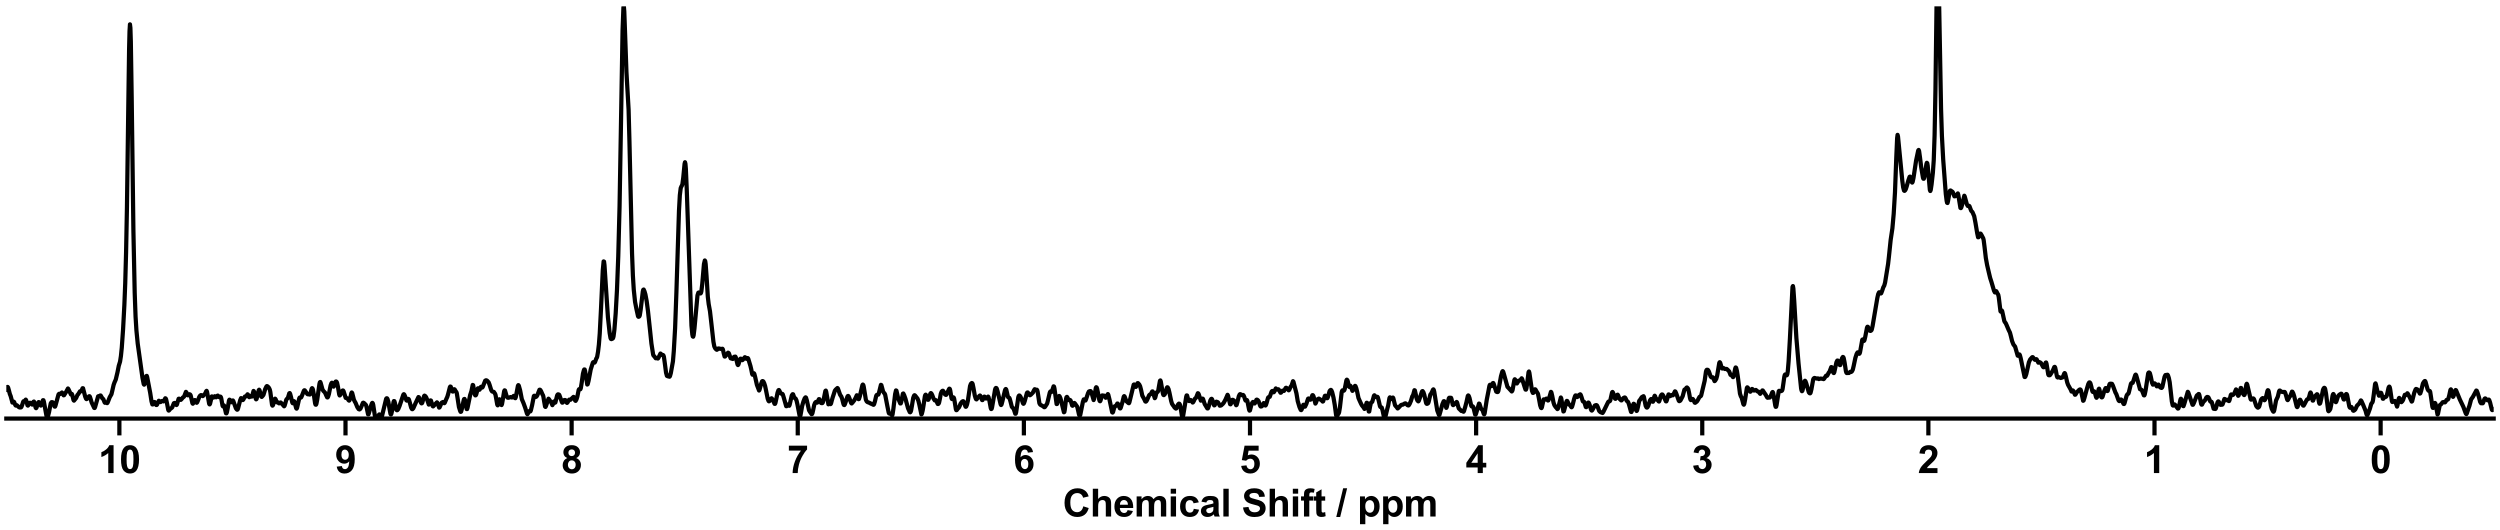 <?xml version="1.0" encoding="utf-8" standalone="no"?>
<!DOCTYPE svg PUBLIC "-//W3C//DTD SVG 1.1//EN"
  "http://www.w3.org/Graphics/SVG/1.1/DTD/svg11.dtd">
<svg xmlns:xlink="http://www.w3.org/1999/xlink" width="1188pt" height="252pt" viewBox="0 0 1188 252" xmlns="http://www.w3.org/2000/svg" version="1.1">
 <defs>
  <style type="text/css">*{stroke-linejoin: round; stroke-linecap: butt}</style>
 </defs>
 <g id="figure_1">
  <g id="patch_1">
   <path d="M 0 252 
L 1188 252 
L 1188 0 
L 0 0 
z
" style="fill: #ffffff"/>
  </g>
  <g id="axes_1">
   <g id="patch_2">
    <path d="M 3 198.908 
L 1185 198.908 
L 1185 3 
L 3 3 
z
" style="fill: #ffffff"/>
   </g>
   <g id="matplotlib.axis_1">
    <g id="xtick_1">
     <g id="line2d_1">
      <defs>
       <path id="m18eec4405b" d="M 0 0 
L 0 8 
" style="stroke: #000000; stroke-width: 2"/>
      </defs>
      <g>
       <use xlink:href="#m18eec4405b" x="1131.273" y="198.908" style="stroke: #000000; stroke-width: 2"/>
      </g>
     </g>
     <g id="text_1">
      <!-- 0 -->
      <g transform="translate(1126.268 224.792) scale(0.18 -0.18)">
       <defs>
        <path id="Arial-BoldMT-30" d="M 1756 4600 
Q 2422 4600 2797 4125 
Q 3244 3563 3244 2259 
Q 3244 959 2794 391 
Q 2422 -78 1756 -78 
Q 1088 -78 678 436 
Q 269 950 269 2269 
Q 269 3563 719 4131 
Q 1091 4600 1756 4600 
z
M 1756 3872 
Q 1597 3872 1472 3770 
Q 1347 3669 1278 3406 
Q 1188 3066 1188 2259 
Q 1188 1453 1269 1151 
Q 1350 850 1473 750 
Q 1597 650 1756 650 
Q 1916 650 2041 751 
Q 2166 853 2234 1116 
Q 2325 1453 2325 2259 
Q 2325 3066 2244 3367 
Q 2163 3669 2039 3770 
Q 1916 3872 1756 3872 
z
" transform="scale(0.016)"/>
       </defs>
       <use xlink:href="#Arial-BoldMT-30"/>
      </g>
     </g>
    </g>
    <g id="xtick_2">
     <g id="line2d_2">
      <g>
       <use xlink:href="#m18eec4405b" x="1023.818" y="198.908" style="stroke: #000000; stroke-width: 2"/>
      </g>
     </g>
     <g id="text_2">
      <!-- 1 -->
      <g transform="translate(1018.813 224.792) scale(0.18 -0.18)">
       <defs>
        <path id="Arial-BoldMT-31" d="M 2519 0 
L 1641 0 
L 1641 3309 
Q 1159 2859 506 2644 
L 506 3441 
Q 850 3553 1253 3867 
Q 1656 4181 1806 4600 
L 2519 4600 
L 2519 0 
z
" transform="scale(0.016)"/>
       </defs>
       <use xlink:href="#Arial-BoldMT-31"/>
      </g>
     </g>
    </g>
    <g id="xtick_3">
     <g id="line2d_3">
      <g>
       <use xlink:href="#m18eec4405b" x="916.364" y="198.908" style="stroke: #000000; stroke-width: 2"/>
      </g>
     </g>
     <g id="text_3">
      <!-- 2 -->
      <g transform="translate(911.359 224.792) scale(0.18 -0.18)">
       <defs>
        <path id="Arial-BoldMT-32" d="M 3238 816 
L 3238 0 
L 159 0 
Q 209 463 459 877 
Q 709 1291 1447 1975 
Q 2041 2528 2175 2725 
Q 2356 2997 2356 3263 
Q 2356 3556 2198 3714 
Q 2041 3872 1763 3872 
Q 1488 3872 1325 3706 
Q 1163 3541 1138 3156 
L 263 3244 
Q 341 3969 753 4284 
Q 1166 4600 1784 4600 
Q 2463 4600 2850 4234 
Q 3238 3869 3238 3325 
Q 3238 3016 3127 2736 
Q 3016 2456 2775 2150 
Q 2616 1947 2200 1565 
Q 1784 1184 1673 1059 
Q 1563 934 1494 816 
L 3238 816 
z
" transform="scale(0.016)"/>
       </defs>
       <use xlink:href="#Arial-BoldMT-32"/>
      </g>
     </g>
    </g>
    <g id="xtick_4">
     <g id="line2d_4">
      <g>
       <use xlink:href="#m18eec4405b" x="808.909" y="198.908" style="stroke: #000000; stroke-width: 2"/>
      </g>
     </g>
     <g id="text_4">
      <!-- 3 -->
      <g transform="translate(803.904 224.792) scale(0.18 -0.18)">
       <defs>
        <path id="Arial-BoldMT-33" d="M 241 1216 
L 1091 1319 
Q 1131 994 1309 822 
Q 1488 650 1741 650 
Q 2013 650 2198 856 
Q 2384 1063 2384 1413 
Q 2384 1744 2206 1937 
Q 2028 2131 1772 2131 
Q 1603 2131 1369 2066 
L 1466 2781 
Q 1822 2772 2009 2936 
Q 2197 3100 2197 3372 
Q 2197 3603 2059 3740 
Q 1922 3878 1694 3878 
Q 1469 3878 1309 3722 
Q 1150 3566 1116 3266 
L 306 3403 
Q 391 3819 561 4067 
Q 731 4316 1036 4458 
Q 1341 4600 1719 4600 
Q 2366 4600 2756 4188 
Q 3078 3850 3078 3425 
Q 3078 2822 2419 2463 
Q 2813 2378 3048 2084 
Q 3284 1791 3284 1375 
Q 3284 772 2843 347 
Q 2403 -78 1747 -78 
Q 1125 -78 715 280 
Q 306 638 241 1216 
z
" transform="scale(0.016)"/>
       </defs>
       <use xlink:href="#Arial-BoldMT-33"/>
      </g>
     </g>
    </g>
    <g id="xtick_5">
     <g id="line2d_5">
      <g>
       <use xlink:href="#m18eec4405b" x="701.455" y="198.908" style="stroke: #000000; stroke-width: 2"/>
      </g>
     </g>
     <g id="text_5">
      <!-- 4 -->
      <g transform="translate(696.45 224.792) scale(0.18 -0.18)">
       <defs>
        <path id="Arial-BoldMT-34" d="M 1994 0 
L 1994 922 
L 119 922 
L 119 1691 
L 2106 4600 
L 2844 4600 
L 2844 1694 
L 3413 1694 
L 3413 922 
L 2844 922 
L 2844 0 
L 1994 0 
z
M 1994 1694 
L 1994 3259 
L 941 1694 
L 1994 1694 
z
" transform="scale(0.016)"/>
       </defs>
       <use xlink:href="#Arial-BoldMT-34"/>
      </g>
     </g>
    </g>
    <g id="xtick_6">
     <g id="line2d_6">
      <g>
       <use xlink:href="#m18eec4405b" x="594" y="198.908" style="stroke: #000000; stroke-width: 2"/>
      </g>
     </g>
     <g id="text_6">
      <!-- 5 -->
      <g transform="translate(588.995 224.792) scale(0.18 -0.18)">
       <defs>
        <path id="Arial-BoldMT-35" d="M 284 1178 
L 1159 1269 
Q 1197 972 1381 798 
Q 1566 625 1806 625 
Q 2081 625 2272 848 
Q 2463 1072 2463 1522 
Q 2463 1944 2273 2155 
Q 2084 2366 1781 2366 
Q 1403 2366 1103 2031 
L 391 2134 
L 841 4519 
L 3163 4519 
L 3163 3697 
L 1506 3697 
L 1369 2919 
Q 1663 3066 1969 3066 
Q 2553 3066 2959 2641 
Q 3366 2216 3366 1538 
Q 3366 972 3038 528 
Q 2591 -78 1797 -78 
Q 1163 -78 763 262 
Q 363 603 284 1178 
z
" transform="scale(0.016)"/>
       </defs>
       <use xlink:href="#Arial-BoldMT-35"/>
      </g>
     </g>
    </g>
    <g id="xtick_7">
     <g id="line2d_7">
      <g>
       <use xlink:href="#m18eec4405b" x="486.545" y="198.908" style="stroke: #000000; stroke-width: 2"/>
      </g>
     </g>
     <g id="text_7">
      <!-- 6 -->
      <g transform="translate(481.541 224.792) scale(0.18 -0.18)">
       <defs>
        <path id="Arial-BoldMT-36" d="M 3247 3459 
L 2397 3366 
Q 2366 3628 2234 3753 
Q 2103 3878 1894 3878 
Q 1616 3878 1423 3628 
Q 1231 3378 1181 2588 
Q 1509 2975 1997 2975 
Q 2547 2975 2939 2556 
Q 3331 2138 3331 1475 
Q 3331 772 2918 347 
Q 2506 -78 1859 -78 
Q 1166 -78 719 461 
Q 272 1000 272 2228 
Q 272 3488 737 4044 
Q 1203 4600 1947 4600 
Q 2469 4600 2811 4308 
Q 3153 4016 3247 3459 
z
M 1256 1544 
Q 1256 1116 1453 883 
Q 1650 650 1903 650 
Q 2147 650 2309 840 
Q 2472 1031 2472 1466 
Q 2472 1913 2297 2120 
Q 2122 2328 1859 2328 
Q 1606 2328 1431 2129 
Q 1256 1931 1256 1544 
z
" transform="scale(0.016)"/>
       </defs>
       <use xlink:href="#Arial-BoldMT-36"/>
      </g>
     </g>
    </g>
    <g id="xtick_8">
     <g id="line2d_8">
      <g>
       <use xlink:href="#m18eec4405b" x="379.091" y="198.908" style="stroke: #000000; stroke-width: 2"/>
      </g>
     </g>
     <g id="text_8">
      <!-- 7 -->
      <g transform="translate(374.086 224.792) scale(0.18 -0.18)">
       <defs>
        <path id="Arial-BoldMT-37" d="M 272 3703 
L 272 4519 
L 3275 4519 
L 3275 3881 
Q 2903 3516 2518 2831 
Q 2134 2147 1932 1376 
Q 1731 606 1734 0 
L 888 0 
Q 909 950 1279 1937 
Q 1650 2925 2269 3703 
L 272 3703 
z
" transform="scale(0.016)"/>
       </defs>
       <use xlink:href="#Arial-BoldMT-37"/>
      </g>
     </g>
    </g>
    <g id="xtick_9">
     <g id="line2d_9">
      <g>
       <use xlink:href="#m18eec4405b" x="271.636" y="198.908" style="stroke: #000000; stroke-width: 2"/>
      </g>
     </g>
     <g id="text_9">
      <!-- 8 -->
      <g transform="translate(266.632 224.792) scale(0.18 -0.18)">
       <defs>
        <path id="Arial-BoldMT-38" d="M 1025 2472 
Q 684 2616 529 2867 
Q 375 3119 375 3419 
Q 375 3931 733 4265 
Q 1091 4600 1750 4600 
Q 2403 4600 2764 4265 
Q 3125 3931 3125 3419 
Q 3125 3100 2959 2851 
Q 2794 2603 2494 2472 
Q 2875 2319 3073 2025 
Q 3272 1731 3272 1347 
Q 3272 713 2867 316 
Q 2463 -81 1791 -81 
Q 1166 -81 750 247 
Q 259 634 259 1309 
Q 259 1681 443 1992 
Q 628 2303 1025 2472 
z
M 1206 3356 
Q 1206 3094 1354 2947 
Q 1503 2800 1750 2800 
Q 2000 2800 2150 2948 
Q 2300 3097 2300 3359 
Q 2300 3606 2151 3754 
Q 2003 3903 1759 3903 
Q 1506 3903 1356 3753 
Q 1206 3603 1206 3356 
z
M 1125 1394 
Q 1125 1031 1311 828 
Q 1497 625 1775 625 
Q 2047 625 2225 820 
Q 2403 1016 2403 1384 
Q 2403 1706 2222 1901 
Q 2041 2097 1763 2097 
Q 1441 2097 1283 1875 
Q 1125 1653 1125 1394 
z
" transform="scale(0.016)"/>
       </defs>
       <use xlink:href="#Arial-BoldMT-38"/>
      </g>
     </g>
    </g>
    <g id="xtick_10">
     <g id="line2d_10">
      <g>
       <use xlink:href="#m18eec4405b" x="164.182" y="198.908" style="stroke: #000000; stroke-width: 2"/>
      </g>
     </g>
     <g id="text_10">
      <!-- 9 -->
      <g transform="translate(159.177 224.792) scale(0.18 -0.18)">
       <defs>
        <path id="Arial-BoldMT-39" d="M 291 1059 
L 1141 1153 
Q 1172 894 1303 769 
Q 1434 644 1650 644 
Q 1922 644 2112 894 
Q 2303 1144 2356 1931 
Q 2025 1547 1528 1547 
Q 988 1547 595 1964 
Q 203 2381 203 3050 
Q 203 3747 617 4173 
Q 1031 4600 1672 4600 
Q 2369 4600 2816 4061 
Q 3263 3522 3263 2288 
Q 3263 1031 2797 475 
Q 2331 -81 1584 -81 
Q 1047 -81 715 205 
Q 384 491 291 1059 
z
M 2278 2978 
Q 2278 3403 2083 3637 
Q 1888 3872 1631 3872 
Q 1388 3872 1227 3680 
Q 1066 3488 1066 3050 
Q 1066 2606 1241 2398 
Q 1416 2191 1678 2191 
Q 1931 2191 2104 2391 
Q 2278 2591 2278 2978 
z
" transform="scale(0.016)"/>
       </defs>
       <use xlink:href="#Arial-BoldMT-39"/>
      </g>
     </g>
    </g>
    <g id="xtick_11">
     <g id="line2d_11">
      <g>
       <use xlink:href="#m18eec4405b" x="56.727" y="198.908" style="stroke: #000000; stroke-width: 2"/>
      </g>
     </g>
     <g id="text_11">
      <!-- 10 -->
      <g transform="translate(46.718 224.792) scale(0.18 -0.18)">
       <use xlink:href="#Arial-BoldMT-31"/>
       <use xlink:href="#Arial-BoldMT-30" x="55.615"/>
      </g>
     </g>
    </g>
    <g id="text_12">
     <!-- Chemical Shift / ppm -->
     <g transform="translate(504.993 245.448) scale(0.18 -0.18)">
      <defs>
       <path id="Arial-BoldMT-43" d="M 3397 1684 
L 4294 1400 
Q 4088 650 3608 286 
Q 3128 -78 2391 -78 
Q 1478 -78 890 545 
Q 303 1169 303 2250 
Q 303 3394 893 4026 
Q 1484 4659 2447 4659 
Q 3288 4659 3813 4163 
Q 4125 3869 4281 3319 
L 3366 3100 
Q 3284 3456 3026 3662 
Q 2769 3869 2400 3869 
Q 1891 3869 1573 3503 
Q 1256 3138 1256 2319 
Q 1256 1450 1568 1081 
Q 1881 713 2381 713 
Q 2750 713 3015 947 
Q 3281 1181 3397 1684 
z
" transform="scale(0.016)"/>
       <path id="Arial-BoldMT-68" d="M 1334 4581 
L 1334 2897 
Q 1759 3394 2350 3394 
Q 2653 3394 2897 3281 
Q 3141 3169 3264 2994 
Q 3388 2819 3433 2606 
Q 3478 2394 3478 1947 
L 3478 0 
L 2600 0 
L 2600 1753 
Q 2600 2275 2550 2415 
Q 2500 2556 2373 2639 
Q 2247 2722 2056 2722 
Q 1838 2722 1666 2615 
Q 1494 2509 1414 2295 
Q 1334 2081 1334 1663 
L 1334 0 
L 456 0 
L 456 4581 
L 1334 4581 
z
" transform="scale(0.016)"/>
       <path id="Arial-BoldMT-65" d="M 2381 1056 
L 3256 909 
Q 3088 428 2723 176 
Q 2359 -75 1813 -75 
Q 947 -75 531 491 
Q 203 944 203 1634 
Q 203 2459 634 2926 
Q 1066 3394 1725 3394 
Q 2466 3394 2894 2905 
Q 3322 2416 3303 1406 
L 1103 1406 
Q 1113 1016 1316 798 
Q 1519 581 1822 581 
Q 2028 581 2168 693 
Q 2309 806 2381 1056 
z
M 2431 1944 
Q 2422 2325 2234 2523 
Q 2047 2722 1778 2722 
Q 1491 2722 1303 2513 
Q 1116 2303 1119 1944 
L 2431 1944 
z
" transform="scale(0.016)"/>
       <path id="Arial-BoldMT-6d" d="M 394 3319 
L 1203 3319 
L 1203 2866 
Q 1638 3394 2238 3394 
Q 2556 3394 2790 3262 
Q 3025 3131 3175 2866 
Q 3394 3131 3647 3262 
Q 3900 3394 4188 3394 
Q 4553 3394 4806 3245 
Q 5059 3097 5184 2809 
Q 5275 2597 5275 2122 
L 5275 0 
L 4397 0 
L 4397 1897 
Q 4397 2391 4306 2534 
Q 4184 2722 3931 2722 
Q 3747 2722 3584 2609 
Q 3422 2497 3350 2280 
Q 3278 2063 3278 1594 
L 3278 0 
L 2400 0 
L 2400 1819 
Q 2400 2303 2353 2443 
Q 2306 2584 2207 2653 
Q 2109 2722 1941 2722 
Q 1738 2722 1575 2612 
Q 1413 2503 1342 2297 
Q 1272 2091 1272 1613 
L 1272 0 
L 394 0 
L 394 3319 
z
" transform="scale(0.016)"/>
       <path id="Arial-BoldMT-69" d="M 459 3769 
L 459 4581 
L 1338 4581 
L 1338 3769 
L 459 3769 
z
M 459 0 
L 459 3319 
L 1338 3319 
L 1338 0 
L 459 0 
z
" transform="scale(0.016)"/>
       <path id="Arial-BoldMT-63" d="M 3353 2338 
L 2488 2181 
Q 2444 2441 2289 2572 
Q 2134 2703 1888 2703 
Q 1559 2703 1364 2476 
Q 1169 2250 1169 1719 
Q 1169 1128 1367 884 
Q 1566 641 1900 641 
Q 2150 641 2309 783 
Q 2469 925 2534 1272 
L 3397 1125 
Q 3263 531 2881 228 
Q 2500 -75 1859 -75 
Q 1131 -75 698 384 
Q 266 844 266 1656 
Q 266 2478 700 2936 
Q 1134 3394 1875 3394 
Q 2481 3394 2839 3133 
Q 3197 2872 3353 2338 
z
" transform="scale(0.016)"/>
       <path id="Arial-BoldMT-61" d="M 1116 2306 
L 319 2450 
Q 453 2931 781 3162 
Q 1109 3394 1756 3394 
Q 2344 3394 2631 3255 
Q 2919 3116 3036 2902 
Q 3153 2688 3153 2116 
L 3144 1091 
Q 3144 653 3186 445 
Q 3228 238 3344 0 
L 2475 0 
Q 2441 88 2391 259 
Q 2369 338 2359 363 
Q 2134 144 1878 34 
Q 1622 -75 1331 -75 
Q 819 -75 523 203 
Q 228 481 228 906 
Q 228 1188 362 1408 
Q 497 1628 739 1745 
Q 981 1863 1438 1950 
Q 2053 2066 2291 2166 
L 2291 2253 
Q 2291 2506 2166 2614 
Q 2041 2722 1694 2722 
Q 1459 2722 1328 2630 
Q 1197 2538 1116 2306 
z
M 2291 1594 
Q 2122 1538 1756 1459 
Q 1391 1381 1278 1306 
Q 1106 1184 1106 997 
Q 1106 813 1243 678 
Q 1381 544 1594 544 
Q 1831 544 2047 700 
Q 2206 819 2256 991 
Q 2291 1103 2291 1419 
L 2291 1594 
z
" transform="scale(0.016)"/>
       <path id="Arial-BoldMT-6c" d="M 459 0 
L 459 4581 
L 1338 4581 
L 1338 0 
L 459 0 
z
" transform="scale(0.016)"/>
       <path id="Arial-BoldMT-20" transform="scale(0.016)"/>
       <path id="Arial-BoldMT-53" d="M 231 1491 
L 1131 1578 
Q 1213 1125 1461 912 
Q 1709 700 2131 700 
Q 2578 700 2804 889 
Q 3031 1078 3031 1331 
Q 3031 1494 2936 1608 
Q 2841 1722 2603 1806 
Q 2441 1863 1863 2006 
Q 1119 2191 819 2459 
Q 397 2838 397 3381 
Q 397 3731 595 4036 
Q 794 4341 1167 4500 
Q 1541 4659 2069 4659 
Q 2931 4659 3367 4281 
Q 3803 3903 3825 3272 
L 2900 3231 
Q 2841 3584 2645 3739 
Q 2450 3894 2059 3894 
Q 1656 3894 1428 3728 
Q 1281 3622 1281 3444 
Q 1281 3281 1419 3166 
Q 1594 3019 2269 2859 
Q 2944 2700 3267 2529 
Q 3591 2359 3773 2064 
Q 3956 1769 3956 1334 
Q 3956 941 3737 597 
Q 3519 253 3119 86 
Q 2719 -81 2122 -81 
Q 1253 -81 787 320 
Q 322 722 231 1491 
z
" transform="scale(0.016)"/>
       <path id="Arial-BoldMT-66" d="M 75 3319 
L 563 3319 
L 563 3569 
Q 563 3988 652 4194 
Q 741 4400 980 4529 
Q 1219 4659 1584 4659 
Q 1959 4659 2319 4547 
L 2200 3934 
Q 1991 3984 1797 3984 
Q 1606 3984 1523 3895 
Q 1441 3806 1441 3553 
L 1441 3319 
L 2097 3319 
L 2097 2628 
L 1441 2628 
L 1441 0 
L 563 0 
L 563 2628 
L 75 2628 
L 75 3319 
z
" transform="scale(0.016)"/>
       <path id="Arial-BoldMT-74" d="M 1981 3319 
L 1981 2619 
L 1381 2619 
L 1381 1281 
Q 1381 875 1398 808 
Q 1416 741 1477 697 
Q 1538 653 1625 653 
Q 1747 653 1978 738 
L 2053 56 
Q 1747 -75 1359 -75 
Q 1122 -75 931 4 
Q 741 84 652 211 
Q 563 338 528 553 
Q 500 706 500 1172 
L 500 2619 
L 97 2619 
L 97 3319 
L 500 3319 
L 500 3978 
L 1381 4491 
L 1381 3319 
L 1981 3319 
z
" transform="scale(0.016)"/>
       <path id="Arial-BoldMT-2f" d="M -9 -78 
L 1125 4659 
L 1784 4659 
L 638 -78 
L -9 -78 
z
" transform="scale(0.016)"/>
       <path id="Arial-BoldMT-70" d="M 434 3319 
L 1253 3319 
L 1253 2831 
Q 1413 3081 1684 3237 
Q 1956 3394 2288 3394 
Q 2866 3394 3269 2941 
Q 3672 2488 3672 1678 
Q 3672 847 3265 386 
Q 2859 -75 2281 -75 
Q 2006 -75 1782 34 
Q 1559 144 1313 409 
L 1313 -1263 
L 434 -1263 
L 434 3319 
z
M 1303 1716 
Q 1303 1156 1525 889 
Q 1747 622 2066 622 
Q 2372 622 2575 867 
Q 2778 1113 2778 1672 
Q 2778 2194 2568 2447 
Q 2359 2700 2050 2700 
Q 1728 2700 1515 2451 
Q 1303 2203 1303 1716 
z
" transform="scale(0.016)"/>
      </defs>
      <use xlink:href="#Arial-BoldMT-43"/>
      <use xlink:href="#Arial-BoldMT-68" x="72.217"/>
      <use xlink:href="#Arial-BoldMT-65" x="133.301"/>
      <use xlink:href="#Arial-BoldMT-6d" x="188.916"/>
      <use xlink:href="#Arial-BoldMT-69" x="277.832"/>
      <use xlink:href="#Arial-BoldMT-63" x="305.615"/>
      <use xlink:href="#Arial-BoldMT-61" x="361.23"/>
      <use xlink:href="#Arial-BoldMT-6c" x="416.846"/>
      <use xlink:href="#Arial-BoldMT-20" x="444.629"/>
      <use xlink:href="#Arial-BoldMT-53" x="472.412"/>
      <use xlink:href="#Arial-BoldMT-68" x="539.111"/>
      <use xlink:href="#Arial-BoldMT-69" x="600.195"/>
      <use xlink:href="#Arial-BoldMT-66" x="627.979"/>
      <use xlink:href="#Arial-BoldMT-74" x="661.279"/>
      <use xlink:href="#Arial-BoldMT-20" x="694.58"/>
      <use xlink:href="#Arial-BoldMT-2f" x="722.363"/>
      <use xlink:href="#Arial-BoldMT-20" x="750.146"/>
      <use xlink:href="#Arial-BoldMT-70" x="777.93"/>
      <use xlink:href="#Arial-BoldMT-70" x="839.014"/>
      <use xlink:href="#Arial-BoldMT-6d" x="900.098"/>
     </g>
    </g>
   </g>
   <g id="matplotlib.axis_2"/>
   <g id="line2d_12">
    <path d="M 3.032 185.222 
L 3.441 183.887 
L 3.645 183.879 
L 3.85 184.167 
L 4.259 185.607 
L 4.669 187.225 
L 5.078 188.258 
L 5.896 191.297 
L 6.101 191.313 
L 6.51 190.863 
L 6.715 191.034 
L 7.329 192.6 
L 7.533 192.734 
L 7.942 192.546 
L 8.352 192.895 
L 8.966 193.463 
L 9.375 193.652 
L 9.989 193.585 
L 10.193 193.33 
L 10.603 192.226 
L 11.012 190.942 
L 11.216 190.655 
L 11.626 190.653 
L 12.24 189.905 
L 12.444 190.226 
L 13.058 192.594 
L 13.263 192.749 
L 13.467 192.526 
L 14.081 191.414 
L 14.49 191.418 
L 14.9 191.786 
L 15.309 192.261 
L 15.513 192.021 
L 15.923 190.92 
L 16.127 190.816 
L 16.332 191.303 
L 16.946 193.741 
L 17.15 193.965 
L 17.355 193.701 
L 18.173 191.244 
L 18.378 191.056 
L 18.583 191.192 
L 19.401 192.737 
L 19.606 192.492 
L 20.424 190.174 
L 20.629 190.186 
L 20.834 190.818 
L 22.266 198.579 
L 22.47 198.638 
L 22.675 198.218 
L 23.289 195.885 
L 24.107 191.672 
L 24.517 191.102 
L 24.926 191.113 
L 25.131 191.25 
L 25.335 191.554 
L 25.949 193.212 
L 26.154 193.229 
L 26.358 192.764 
L 27.791 187.485 
L 27.995 187.198 
L 28.2 187.107 
L 28.609 187.229 
L 28.814 187.146 
L 29.428 186.514 
L 29.632 186.722 
L 30.246 187.852 
L 30.451 187.791 
L 31.474 186.14 
L 32.292 184.612 
L 32.497 184.88 
L 33.725 187.466 
L 34.134 187.198 
L 34.338 187.657 
L 34.952 190.197 
L 35.157 190.385 
L 35.566 189.882 
L 36.18 189.123 
L 36.794 187.71 
L 37.203 187.269 
L 38.022 185.948 
L 38.635 185.907 
L 39.045 184.949 
L 39.249 184.487 
L 39.454 184.495 
L 39.863 186.075 
L 40.477 188.447 
L 40.886 189.465 
L 41.091 189.658 
L 41.296 189.592 
L 41.909 188.829 
L 42.319 188.312 
L 42.523 188.279 
L 42.728 188.531 
L 43.137 189.84 
L 43.546 191.247 
L 44.774 193.844 
L 44.979 193.871 
L 45.183 193.434 
L 46.616 188.357 
L 46.82 188.24 
L 47.229 188.24 
L 47.639 187.937 
L 47.843 187.949 
L 48.253 188.64 
L 48.662 189.336 
L 49.071 189.621 
L 49.48 190.612 
L 49.685 191.175 
L 49.89 191.404 
L 50.299 191.258 
L 50.913 191.572 
L 51.117 191.341 
L 51.526 190.347 
L 52.14 188.761 
L 52.959 187.329 
L 53.368 185.644 
L 53.982 182.948 
L 54.391 181.773 
L 55.005 180.381 
L 55.824 176.936 
L 56.437 173.844 
L 57.051 171.831 
L 57.46 169.199 
L 57.87 165.207 
L 58.484 156.466 
L 59.097 144.951 
L 59.507 134.584 
L 59.916 119.82 
L 60.325 98.624 
L 60.939 52.708 
L 61.348 23.38 
L 61.553 14.848 
L 61.757 11.57 
L 61.962 13.23 
L 62.167 19.677 
L 62.576 46.272 
L 63.394 109.689 
L 64.008 139.111 
L 64.418 150.404 
L 64.827 157.015 
L 65.441 163.285 
L 67.691 179.456 
L 68.305 182.558 
L 68.51 182.795 
L 68.715 182.42 
L 69.124 180.598 
L 69.533 178.71 
L 69.738 178.621 
L 69.942 179.253 
L 71.375 186.696 
L 71.988 190.694 
L 72.398 192.173 
L 72.602 192.192 
L 73.216 191.066 
L 73.421 191.023 
L 73.625 191.288 
L 74.035 192.239 
L 74.239 192.462 
L 74.444 192.448 
L 74.649 192.238 
L 75.058 191.259 
L 75.467 190.446 
L 75.672 190.511 
L 76.081 190.981 
L 76.285 191.063 
L 76.695 190.744 
L 76.899 190.568 
L 77.104 190.547 
L 77.718 190.732 
L 77.922 190.474 
L 78.536 189.264 
L 78.741 189.359 
L 78.946 189.802 
L 79.355 191.644 
L 79.969 194.848 
L 80.173 195.118 
L 80.378 194.977 
L 80.787 194.427 
L 81.81 193.631 
L 82.219 192.604 
L 82.629 191.602 
L 83.038 191.466 
L 83.243 191.551 
L 83.856 192.467 
L 84.061 192.302 
L 84.47 190.83 
L 84.88 189.501 
L 85.084 189.444 
L 85.698 190.01 
L 85.903 190.021 
L 86.312 189.621 
L 86.926 188.849 
L 87.335 188.617 
L 87.54 188.321 
L 88.358 186.21 
L 88.563 186.443 
L 89.177 187.842 
L 89.381 187.862 
L 89.995 187.344 
L 90.2 187.37 
L 90.404 187.54 
L 90.609 187.907 
L 91.018 189.705 
L 91.427 191.598 
L 91.632 191.848 
L 91.837 191.604 
L 92.45 190.142 
L 92.655 190.128 
L 93.064 190.905 
L 93.269 191.278 
L 93.474 191.395 
L 93.678 191.217 
L 94.087 190.242 
L 94.701 188.597 
L 95.11 187.991 
L 95.52 187.735 
L 95.929 187.993 
L 96.338 188.237 
L 96.543 188.094 
L 96.952 187.555 
L 97.361 187.274 
L 97.771 186.432 
L 97.975 185.933 
L 98.18 185.731 
L 98.384 186.182 
L 99.408 191.97 
L 99.612 192.178 
L 99.817 191.862 
L 100.635 188.383 
L 100.84 188.411 
L 101.249 188.935 
L 101.454 188.926 
L 102.068 188.285 
L 102.272 188.39 
L 102.681 188.791 
L 102.886 188.696 
L 103.295 188.064 
L 103.5 187.982 
L 103.909 188.462 
L 104.114 188.699 
L 104.318 188.723 
L 104.728 188.469 
L 104.932 188.646 
L 105.137 189.31 
L 105.751 192.768 
L 105.955 193.107 
L 106.365 192.615 
L 106.569 192.856 
L 107.388 196.373 
L 107.592 196.423 
L 107.797 195.985 
L 108.206 193.978 
L 108.82 190.323 
L 109.025 189.937 
L 109.229 189.998 
L 109.843 191.134 
L 110.048 191.105 
L 110.457 190.393 
L 110.662 190.3 
L 110.866 190.585 
L 112.094 193.998 
L 112.503 194.565 
L 112.708 194.7 
L 112.912 194.595 
L 113.117 194.097 
L 114.14 190.167 
L 114.549 189.187 
L 114.754 189.254 
L 115.368 190.11 
L 115.572 189.957 
L 116.391 188.421 
L 117.005 188.334 
L 117.619 187.373 
L 117.823 187.493 
L 118.437 188.739 
L 118.642 188.683 
L 119.051 188.219 
L 119.256 188.258 
L 119.46 188.452 
L 119.665 188.446 
L 119.869 187.965 
L 120.483 185.781 
L 120.688 185.968 
L 121.097 187.605 
L 121.506 189.379 
L 121.711 189.769 
L 121.916 189.598 
L 122.325 188.011 
L 122.939 185.419 
L 123.143 185.192 
L 123.348 185.498 
L 124.166 188.459 
L 124.371 188.614 
L 124.78 188.178 
L 125.19 187.645 
L 125.599 186.349 
L 126.008 184.904 
L 126.622 183.65 
L 126.827 183.473 
L 127.031 183.518 
L 127.645 184.088 
L 128.054 184.798 
L 128.259 185.365 
L 128.464 186.299 
L 129.282 192.415 
L 129.487 192.765 
L 129.691 192.598 
L 130.1 191.316 
L 130.51 189.74 
L 130.714 189.452 
L 130.919 189.625 
L 131.533 191.131 
L 131.737 191.212 
L 131.942 191.159 
L 132.147 191.239 
L 132.556 191.661 
L 132.761 191.65 
L 133.17 191.286 
L 133.374 191.26 
L 133.784 191.656 
L 135.011 193.067 
L 135.216 192.836 
L 135.625 191.51 
L 136.034 189.957 
L 136.444 189.434 
L 136.648 189.285 
L 136.853 188.919 
L 137.467 186.908 
L 137.671 186.783 
L 137.876 187.151 
L 138.285 188.669 
L 138.899 191.31 
L 139.104 191.617 
L 139.308 191.399 
L 139.718 190.639 
L 139.922 190.85 
L 140.331 192.455 
L 140.741 193.984 
L 140.945 194.193 
L 141.15 193.873 
L 141.559 192.1 
L 142.173 189.382 
L 142.378 188.948 
L 142.582 188.87 
L 142.992 188.943 
L 143.196 188.702 
L 143.605 187.747 
L 144.424 185.63 
L 144.628 185.459 
L 144.833 185.503 
L 145.242 186.081 
L 146.061 187.271 
L 146.265 187.376 
L 146.879 187.345 
L 147.084 187.479 
L 147.289 187.45 
L 147.493 187.038 
L 148.107 184.701 
L 148.312 184.451 
L 148.516 184.629 
L 148.721 185.203 
L 149.13 187.501 
L 149.744 191.706 
L 149.949 192.282 
L 150.153 192.319 
L 150.358 191.884 
L 150.767 189.78 
L 151.79 182.497 
L 151.995 181.688 
L 152.199 181.529 
L 152.404 182.013 
L 153.222 185.008 
L 153.632 185.719 
L 154.45 186.572 
L 155.064 187.99 
L 155.473 188.826 
L 155.678 188.856 
L 155.883 188.568 
L 156.292 187.262 
L 157.11 183.138 
L 157.52 182.035 
L 157.724 181.876 
L 157.929 182.172 
L 158.338 183.461 
L 158.543 183.723 
L 158.747 183.402 
L 159.361 181.492 
L 159.566 181.309 
L 159.77 181.303 
L 159.975 181.477 
L 160.18 181.932 
L 160.589 183.841 
L 161.203 187.481 
L 161.407 187.93 
L 161.612 187.785 
L 162.635 185.768 
L 162.84 185.559 
L 163.044 185.577 
L 163.249 185.896 
L 164.272 189.063 
L 165.09 189.311 
L 165.5 189.943 
L 165.704 190.279 
L 165.909 190.378 
L 166.114 190.161 
L 166.523 188.873 
L 166.932 186.945 
L 167.137 186.505 
L 167.341 186.689 
L 167.75 188.251 
L 168.16 189.909 
L 168.569 190.778 
L 168.978 191.458 
L 169.797 193.456 
L 170.411 194.406 
L 170.82 194.567 
L 171.229 194.275 
L 171.638 193.404 
L 172.457 191.445 
L 172.661 191.361 
L 173.071 191.607 
L 173.889 192.452 
L 174.094 192.997 
L 174.912 196.901 
L 175.117 196.875 
L 175.526 195.517 
L 176.345 192.703 
L 176.754 191.615 
L 176.958 191.439 
L 177.163 191.669 
L 177.368 192.474 
L 178.595 200.579 
L 178.8 200.524 
L 179.209 199.503 
L 180.028 197.136 
L 180.232 196.926 
L 180.437 197.175 
L 181.051 198.575 
L 181.255 198.494 
L 181.46 197.975 
L 183.506 189.482 
L 183.711 189.263 
L 183.915 189.28 
L 184.12 189.546 
L 184.529 190.905 
L 185.143 194.464 
L 185.552 196.672 
L 185.757 196.99 
L 185.962 196.67 
L 186.371 194.908 
L 186.985 191.16 
L 187.189 190.575 
L 187.394 190.627 
L 187.599 191.246 
L 188.417 194.792 
L 188.622 194.953 
L 188.826 194.904 
L 189.236 194.41 
L 189.849 192.949 
L 191.077 189.299 
L 191.691 187.482 
L 191.896 187.323 
L 192.1 187.473 
L 192.509 188.379 
L 193.123 190.25 
L 193.328 190.378 
L 193.942 189.546 
L 194.146 189.613 
L 194.351 189.948 
L 194.76 191.381 
L 195.374 193.693 
L 195.783 194.415 
L 195.988 194.444 
L 196.397 194.022 
L 197.625 191.258 
L 198.853 188.678 
L 199.057 188.782 
L 199.467 189.739 
L 200.08 191.449 
L 200.285 191.674 
L 200.49 191.624 
L 200.694 191.292 
L 201.104 189.775 
L 201.513 188.232 
L 201.717 188.001 
L 202.127 188.246 
L 202.536 188.835 
L 202.945 189.856 
L 203.764 192.262 
L 203.968 192.024 
L 204.582 190.263 
L 204.787 190.343 
L 205.196 191.703 
L 205.605 192.986 
L 205.81 193.117 
L 206.219 192.724 
L 206.833 192.024 
L 207.242 191.61 
L 207.651 191.191 
L 207.856 191.424 
L 208.674 193.697 
L 208.879 193.586 
L 209.902 191.34 
L 210.516 191.024 
L 210.721 191.128 
L 211.13 191.605 
L 211.334 191.423 
L 212.153 189.451 
L 212.562 188.566 
L 212.971 187.176 
L 213.79 183.958 
L 213.995 183.672 
L 214.199 183.766 
L 214.608 184.946 
L 215.018 186.034 
L 215.222 186.07 
L 215.836 184.964 
L 216.041 185.043 
L 216.655 186.088 
L 216.859 186.286 
L 217.064 186.845 
L 217.473 189.395 
L 218.087 193.416 
L 218.701 195.377 
L 218.905 195.723 
L 219.11 195.626 
L 219.519 194.153 
L 220.338 190.208 
L 220.542 189.642 
L 220.747 189.572 
L 220.952 190.094 
L 221.77 194.391 
L 221.975 194.396 
L 222.179 193.758 
L 223.407 187.769 
L 224.021 185.9 
L 224.635 182.928 
L 224.839 183.045 
L 225.249 185.399 
L 225.658 187.532 
L 225.862 187.879 
L 226.067 187.846 
L 226.272 187.522 
L 226.681 186.041 
L 227.09 184.541 
L 227.295 184.511 
L 227.704 185.211 
L 227.909 185.17 
L 228.523 183.838 
L 228.727 183.791 
L 229.136 184.174 
L 229.341 183.996 
L 230.569 180.898 
L 230.978 180.701 
L 231.387 180.83 
L 232.206 181.706 
L 232.615 182.768 
L 233.433 185.392 
L 233.843 186.019 
L 234.661 186.24 
L 235.275 187.144 
L 235.48 187.716 
L 235.889 189.951 
L 236.298 192.286 
L 236.503 192.622 
L 236.707 192.128 
L 237.117 190.116 
L 237.321 189.73 
L 237.526 190.052 
L 238.14 192.336 
L 238.344 192.478 
L 238.549 192.034 
L 238.958 189.659 
L 239.572 185.911 
L 239.777 185.49 
L 239.981 185.58 
L 240.39 187.002 
L 240.8 188.415 
L 241.209 188.978 
L 241.618 189.02 
L 242.641 188.693 
L 243.255 188.892 
L 243.46 188.806 
L 244.074 188.139 
L 244.278 188.304 
L 244.688 189.146 
L 244.892 189.221 
L 245.097 188.724 
L 245.506 186.583 
L 246.12 183.329 
L 246.324 183.008 
L 246.529 183.253 
L 247.143 185.426 
L 247.552 187.525 
L 247.961 189.663 
L 248.78 191.589 
L 249.598 193.852 
L 250.417 196.527 
L 250.621 196.842 
L 250.826 196.628 
L 251.235 195.553 
L 251.44 195.391 
L 251.849 195.567 
L 252.054 195.468 
L 252.258 195.028 
L 252.872 192.472 
L 253.691 188.21 
L 253.895 188.052 
L 254.509 188.669 
L 254.918 188.473 
L 255.328 187.836 
L 256.351 185.217 
L 256.555 185.182 
L 256.76 185.293 
L 257.169 186.009 
L 257.783 187.433 
L 257.988 187.741 
L 258.192 188.346 
L 258.602 190.88 
L 259.011 193.183 
L 259.216 193.375 
L 259.42 192.998 
L 260.648 189.464 
L 260.852 189.665 
L 261.466 190.612 
L 261.876 191.087 
L 262.489 192.53 
L 262.694 192.207 
L 263.103 190.883 
L 263.308 190.75 
L 263.717 191.386 
L 263.922 191.244 
L 264.331 189.586 
L 264.74 187.961 
L 264.945 187.545 
L 265.149 187.393 
L 265.559 187.454 
L 265.763 187.637 
L 266.173 188.728 
L 266.991 191.063 
L 267.196 191.354 
L 267.4 191.283 
L 268.014 190.164 
L 268.423 190.061 
L 268.628 190.113 
L 268.833 190.378 
L 269.242 191.296 
L 269.447 191.451 
L 269.651 191.278 
L 270.47 189.912 
L 271.083 189.965 
L 272.516 188.606 
L 272.72 188.712 
L 273.13 189.841 
L 273.334 190.37 
L 273.539 190.491 
L 273.948 189.776 
L 274.357 188.469 
L 274.971 185.346 
L 275.176 184.947 
L 275.38 184.896 
L 275.585 185.003 
L 275.79 184.964 
L 275.994 184.461 
L 276.404 181.979 
L 277.017 177.582 
L 277.427 176.043 
L 277.631 175.571 
L 277.836 175.588 
L 278.041 176.318 
L 279.064 182.729 
L 279.268 182.584 
L 279.677 181.004 
L 280.701 175.594 
L 281.724 172.325 
L 281.928 172.094 
L 282.338 172.27 
L 282.542 172.308 
L 282.747 172.043 
L 283.361 170.358 
L 283.565 170.064 
L 283.77 169.534 
L 284.179 167.201 
L 284.588 163.771 
L 284.998 158.477 
L 285.611 146.455 
L 286.43 128.581 
L 286.839 124.224 
L 287.044 124.328 
L 287.248 125.974 
L 287.862 135.326 
L 288.885 150.726 
L 289.704 158.249 
L 290.113 160.622 
L 290.318 161.058 
L 290.522 161.152 
L 291.136 160.9 
L 291.341 160.604 
L 291.545 159.901 
L 291.955 156.763 
L 292.569 148.943 
L 293.182 137.903 
L 293.796 121.788 
L 294.41 98.237 
L 295.024 62.707 
L 295.842 14.416 
L 296.252 3.503 
L 296.456 3 
L 296.661 5.486 
L 297.07 16.802 
L 297.684 34.19 
L 298.707 52.077 
L 299.116 67.34 
L 300.344 120.396 
L 300.753 131.017 
L 301.163 137.648 
L 301.776 143.449 
L 302.39 146.619 
L 303.209 150.35 
L 303.413 150.541 
L 303.618 150.5 
L 303.823 150.33 
L 304.027 149.842 
L 304.436 147.255 
L 305.46 138.515 
L 305.664 137.723 
L 305.869 137.586 
L 306.278 138.487 
L 306.687 139.868 
L 307.301 143.138 
L 307.915 147.783 
L 308.938 157.329 
L 309.552 163.244 
L 310.37 168.5 
L 310.575 168.993 
L 310.984 169.377 
L 311.598 170.245 
L 312.212 170.21 
L 312.621 170.37 
L 312.826 170.147 
L 313.849 168.002 
L 314.667 168.703 
L 315.077 168.698 
L 315.281 168.907 
L 315.486 169.566 
L 315.895 172.406 
L 316.509 177.119 
L 316.918 178.599 
L 317.328 178.797 
L 317.737 178.897 
L 318.146 179.017 
L 318.351 178.779 
L 318.76 177.358 
L 319.783 171.711 
L 320.192 166.767 
L 320.806 155.96 
L 321.42 139.087 
L 322.648 100.226 
L 323.057 92.767 
L 323.466 89.402 
L 323.875 88.437 
L 324.08 88.119 
L 324.285 87.469 
L 324.694 84.301 
L 325.308 77.894 
L 325.512 77.096 
L 325.717 77.849 
L 325.922 80.336 
L 326.331 89.719 
L 328.582 154.708 
L 328.991 158.939 
L 329.195 159.875 
L 329.4 160.003 
L 329.605 159.335 
L 330.014 156.043 
L 331.446 140.371 
L 331.856 139.073 
L 332.06 138.986 
L 332.469 139.169 
L 332.879 139.452 
L 333.083 139.232 
L 333.288 138.46 
L 333.697 135.052 
L 334.516 125.489 
L 334.925 123.777 
L 335.129 124.101 
L 335.334 125.515 
L 335.743 131.184 
L 336.357 141.057 
L 336.766 144.51 
L 337.38 147.884 
L 337.994 153.233 
L 339.017 162.395 
L 339.426 164.589 
L 339.836 165.476 
L 340.45 166.14 
L 340.654 166.211 
L 340.859 166.099 
L 341.268 165.617 
L 341.473 165.551 
L 342.087 165.736 
L 342.496 165.77 
L 342.905 165.838 
L 343.314 165.728 
L 343.519 166.062 
L 343.928 167.93 
L 344.337 169.425 
L 344.542 169.426 
L 345.974 167.596 
L 346.179 167.667 
L 346.384 167.936 
L 346.793 169.13 
L 347.202 170.256 
L 348.225 170.578 
L 348.839 169.555 
L 349.453 169.469 
L 349.657 169.839 
L 350.067 171.518 
L 350.476 173.195 
L 350.681 173.483 
L 350.885 173.235 
L 351.704 170.58 
L 351.908 170.438 
L 352.113 170.47 
L 352.727 171.149 
L 352.931 171.058 
L 353.545 170.228 
L 353.954 169.745 
L 354.159 169.818 
L 354.568 170.454 
L 354.773 170.523 
L 355.182 170.146 
L 355.387 170.197 
L 355.591 170.529 
L 356.001 171.901 
L 356.615 173.942 
L 357.024 175.671 
L 357.433 177.749 
L 357.638 178.082 
L 357.842 177.873 
L 358.047 177.496 
L 358.251 177.368 
L 358.456 177.659 
L 358.865 179.231 
L 359.684 182.889 
L 360.707 185.573 
L 360.912 185.259 
L 361.73 182.28 
L 362.139 181.214 
L 362.344 181.089 
L 362.548 181.127 
L 362.753 181.299 
L 363.162 182.145 
L 363.572 183.42 
L 363.981 185.346 
L 364.799 189.425 
L 365.209 190.524 
L 365.413 190.711 
L 365.618 190.634 
L 366.027 190.105 
L 366.436 189.409 
L 366.641 189.273 
L 366.845 189.434 
L 367.664 190.942 
L 368.073 191.901 
L 368.278 191.92 
L 368.482 191.475 
L 368.892 189.554 
L 369.506 186.579 
L 369.915 185.453 
L 370.119 185.327 
L 370.324 185.574 
L 370.938 186.87 
L 371.347 187.114 
L 371.756 187.165 
L 371.961 187.369 
L 372.37 188.67 
L 373.598 193.016 
L 373.803 193.02 
L 374.212 192.303 
L 374.416 192.224 
L 375.03 192.824 
L 375.235 192.361 
L 376.258 187.914 
L 376.667 187.334 
L 376.872 187.363 
L 377.281 188.508 
L 377.486 189.032 
L 377.895 189.272 
L 378.1 189.436 
L 378.509 190.334 
L 378.918 192.086 
L 379.941 197.406 
L 380.146 197.784 
L 380.35 197.514 
L 380.76 195.308 
L 381.169 192.919 
L 381.783 190.822 
L 382.397 189.246 
L 382.806 188.816 
L 383.01 188.962 
L 383.42 190.306 
L 384.443 194.944 
L 384.852 195.654 
L 385.671 196.827 
L 385.875 196.747 
L 386.08 196.293 
L 386.489 194.458 
L 386.898 192.497 
L 387.307 191.441 
L 387.717 191.016 
L 388.331 191.346 
L 388.74 190.485 
L 389.149 189.666 
L 389.354 189.68 
L 389.763 190.62 
L 390.172 191.497 
L 390.581 191.59 
L 390.786 191.536 
L 390.991 191.271 
L 391.4 189.849 
L 392.218 185.796 
L 392.423 185.607 
L 392.628 186.224 
L 393.651 192.13 
L 393.855 192.038 
L 394.06 191.818 
L 394.265 191.771 
L 394.674 192.039 
L 394.878 191.806 
L 395.288 190.255 
L 395.697 188.834 
L 396.311 186.978 
L 396.72 185.687 
L 397.129 185.132 
L 397.948 184.396 
L 398.152 184.578 
L 398.562 185.73 
L 399.175 187.495 
L 399.585 188.167 
L 399.789 188.419 
L 400.199 189.544 
L 400.812 191.97 
L 401.017 192.411 
L 401.222 192.487 
L 401.426 192.227 
L 401.835 191.097 
L 402.654 188.574 
L 402.859 188.216 
L 403.063 188.155 
L 403.268 188.369 
L 403.677 189.333 
L 404.496 191.571 
L 404.7 191.73 
L 405.109 191.302 
L 405.928 190.26 
L 406.542 189.169 
L 407.156 187.823 
L 407.36 187.99 
L 407.974 189.683 
L 408.179 189.617 
L 408.588 188.322 
L 409.816 183.016 
L 410.02 182.745 
L 410.225 182.915 
L 410.429 183.683 
L 411.453 189.919 
L 411.862 190.765 
L 412.271 191.082 
L 413.09 191.39 
L 413.499 191.608 
L 413.908 191.859 
L 414.317 191.915 
L 414.931 192.342 
L 415.136 192.346 
L 415.34 192.133 
L 415.75 190.794 
L 416.363 188.159 
L 416.568 187.747 
L 416.773 187.594 
L 417.387 187.513 
L 417.591 187.035 
L 418.614 182.879 
L 418.819 182.996 
L 419.228 184.475 
L 419.637 186.047 
L 420.047 186.673 
L 420.456 187.146 
L 420.66 187.733 
L 421.684 193.028 
L 422.297 196.043 
L 422.502 196.473 
L 423.116 196.557 
L 423.934 197.43 
L 424.139 196.963 
L 424.548 194.185 
L 425.367 187.27 
L 425.776 185.533 
L 425.981 185.633 
L 426.39 187.373 
L 426.799 189.285 
L 427.822 191.73 
L 428.027 191.713 
L 428.231 191.163 
L 429.05 187.088 
L 429.255 186.98 
L 429.664 187.8 
L 430.278 189.508 
L 431.505 194.023 
L 432.324 195.841 
L 432.528 195.926 
L 432.733 195.694 
L 432.938 195.116 
L 433.347 192.829 
L 433.961 189.068 
L 434.37 187.977 
L 434.575 187.81 
L 434.779 187.876 
L 436.007 189.428 
L 436.416 190.463 
L 436.825 192.101 
L 437.849 196.963 
L 438.053 196.668 
L 438.462 195.029 
L 438.872 192.596 
L 439.485 188.372 
L 439.69 187.707 
L 439.895 187.543 
L 440.099 187.771 
L 440.918 189.972 
L 441.122 189.975 
L 441.327 189.654 
L 441.736 188.247 
L 442.146 186.95 
L 442.35 186.795 
L 442.555 186.917 
L 442.964 187.669 
L 443.578 189.324 
L 444.192 190.271 
L 444.396 190.251 
L 444.601 190.107 
L 444.806 190.225 
L 445.624 191.968 
L 445.829 191.972 
L 446.033 191.804 
L 446.238 191.364 
L 446.647 189.446 
L 447.056 187.16 
L 447.466 186.097 
L 447.875 185.711 
L 448.08 185.692 
L 448.284 185.883 
L 449.103 187.471 
L 449.512 187.65 
L 449.716 187.548 
L 450.126 186.74 
L 450.944 184.947 
L 451.149 184.691 
L 451.353 184.838 
L 451.558 185.582 
L 452.172 189.296 
L 452.377 189.63 
L 452.99 188.798 
L 453.195 188.915 
L 453.4 189.416 
L 453.809 191.767 
L 454.218 194.37 
L 454.423 194.909 
L 454.627 194.88 
L 455.241 194.062 
L 455.65 193.664 
L 456.06 192.857 
L 456.469 191.781 
L 457.083 190.981 
L 457.492 190.679 
L 457.697 190.639 
L 457.901 190.791 
L 458.311 191.801 
L 458.72 193.022 
L 458.924 193.318 
L 459.129 193.198 
L 459.538 192.18 
L 459.947 190.332 
L 460.971 183.446 
L 461.38 182.36 
L 461.789 182.016 
L 461.994 182.091 
L 462.198 182.47 
L 462.608 184.454 
L 463.221 187.953 
L 463.631 189.284 
L 463.835 189.694 
L 464.04 189.802 
L 464.449 189.303 
L 465.472 188.065 
L 465.677 187.947 
L 465.881 188.112 
L 466.291 189.136 
L 466.7 190.12 
L 466.905 190.116 
L 467.314 189.295 
L 467.723 188.478 
L 467.928 188.515 
L 468.541 189.39 
L 468.746 189.352 
L 469.565 188.459 
L 469.769 188.808 
L 470.178 190.45 
L 470.792 193.857 
L 470.997 194.38 
L 471.202 194.289 
L 471.406 193.645 
L 472.02 190.09 
L 472.839 185.211 
L 473.043 184.59 
L 473.248 184.357 
L 473.452 184.4 
L 473.657 184.668 
L 474.066 185.99 
L 475.499 192.116 
L 475.703 192.472 
L 475.908 192.291 
L 476.317 190.755 
L 477.545 185.557 
L 477.749 185.038 
L 477.954 184.852 
L 478.159 185.076 
L 478.568 186.791 
L 478.977 188.605 
L 479.182 188.889 
L 479.591 189.033 
L 479.796 189.407 
L 480.205 190.857 
L 480.819 193.29 
L 481.228 193.781 
L 481.637 194.163 
L 482.046 195.331 
L 482.456 196.613 
L 482.66 196.595 
L 482.865 195.947 
L 483.274 193.099 
L 483.888 188.791 
L 484.093 188.179 
L 484.297 187.946 
L 484.502 187.97 
L 484.911 188.496 
L 485.525 189.84 
L 486.139 191.705 
L 486.343 191.885 
L 486.548 191.732 
L 486.957 190.587 
L 487.98 186.759 
L 488.185 186.511 
L 488.39 186.5 
L 488.799 187.037 
L 489.208 187.721 
L 489.413 187.825 
L 489.822 187.578 
L 490.845 186.538 
L 491.254 185.651 
L 491.664 184.968 
L 491.868 185.003 
L 492.277 185.274 
L 492.687 185.188 
L 492.891 185.43 
L 493.096 186.252 
L 493.914 191.611 
L 494.324 192.311 
L 495.756 193.093 
L 496.165 193.493 
L 496.37 193.502 
L 496.574 193.366 
L 497.597 191.778 
L 498.007 190.177 
L 498.825 186.688 
L 499.03 186.167 
L 499.234 185.983 
L 499.644 186.277 
L 499.848 186.113 
L 500.258 184.775 
L 500.667 183.581 
L 500.871 183.715 
L 501.076 184.586 
L 502.099 191.997 
L 502.304 191.969 
L 502.713 189.998 
L 503.122 188.318 
L 503.327 188.155 
L 503.531 188.359 
L 503.941 189.318 
L 504.555 191.689 
L 505.578 195.906 
L 505.782 195.772 
L 505.987 194.688 
L 506.601 189.483 
L 506.805 188.752 
L 507.01 188.603 
L 507.215 188.865 
L 507.828 190.123 
L 508.033 190.166 
L 508.442 190.048 
L 508.647 190.163 
L 508.852 190.581 
L 509.465 192.663 
L 509.67 192.822 
L 509.875 192.584 
L 510.284 191.664 
L 510.489 191.477 
L 510.693 191.581 
L 511.921 193.308 
L 512.33 195.121 
L 512.739 196.972 
L 512.944 197.47 
L 513.149 197.541 
L 513.353 197.112 
L 513.762 195.076 
L 514.581 191.001 
L 514.99 189.798 
L 515.195 189.78 
L 515.604 190.33 
L 515.809 190.327 
L 516.013 189.93 
L 517.036 186.867 
L 517.446 186.046 
L 518.059 185.821 
L 518.264 185.866 
L 518.469 186.135 
L 518.878 187.281 
L 519.696 190.108 
L 519.901 189.599 
L 520.72 184.353 
L 520.924 184.008 
L 521.129 184.137 
L 521.333 184.689 
L 521.743 186.638 
L 522.356 189.934 
L 522.561 190.536 
L 522.766 190.671 
L 522.97 190.321 
L 523.584 188.168 
L 523.789 187.905 
L 524.812 188.049 
L 525.426 189.012 
L 525.63 188.884 
L 526.449 187.26 
L 526.653 187.553 
L 527.267 190.031 
L 528.495 195.903 
L 528.7 196.05 
L 528.904 195.833 
L 529.314 194.31 
L 529.723 193.048 
L 530.337 192.867 
L 530.951 191.757 
L 531.155 191.779 
L 531.564 192.578 
L 532.178 194.045 
L 532.383 194.086 
L 532.587 193.742 
L 533.406 191.017 
L 534.02 188.433 
L 534.224 188.234 
L 534.429 188.455 
L 535.248 190.635 
L 536.271 191.552 
L 536.475 191.604 
L 536.68 191.205 
L 538.726 182.801 
L 538.931 182.695 
L 539.34 183.426 
L 539.545 183.8 
L 539.749 183.866 
L 539.954 183.553 
L 540.568 182.08 
L 540.772 182.063 
L 541.386 182.737 
L 541.795 183.588 
L 542.205 185.169 
L 542.818 188.002 
L 543.228 188.746 
L 543.637 189.453 
L 544.251 190.763 
L 544.455 190.856 
L 544.66 190.764 
L 545.069 190.109 
L 546.092 187.767 
L 546.502 187.43 
L 546.706 187.369 
L 546.911 187.179 
L 547.525 186.017 
L 547.729 186.004 
L 547.934 186.322 
L 548.343 187.889 
L 548.752 189.214 
L 548.957 188.971 
L 549.571 186.562 
L 549.776 186.341 
L 549.98 186.32 
L 550.185 186.175 
L 550.389 185.64 
L 550.799 183.247 
L 551.208 180.971 
L 551.412 180.781 
L 551.617 181.308 
L 552.231 184.919 
L 552.64 187.115 
L 552.845 187.66 
L 553.049 187.769 
L 553.459 187.406 
L 553.868 186.453 
L 554.482 184.3 
L 554.686 184.031 
L 554.891 184.098 
L 555.3 184.92 
L 555.709 186.565 
L 556.528 190.51 
L 556.937 191.864 
L 557.346 192.5 
L 557.756 193.023 
L 558.165 193.674 
L 558.779 194.16 
L 558.983 194.079 
L 559.393 193.223 
L 559.802 192.234 
L 560.211 191.809 
L 560.416 191.853 
L 560.62 192.129 
L 560.825 192.752 
L 561.234 195.08 
L 561.643 197.56 
L 561.848 198.186 
L 562.053 198.13 
L 562.257 197.414 
L 563.076 192.412 
L 563.69 188.537 
L 563.894 187.906 
L 564.099 187.933 
L 564.508 189.412 
L 564.917 190.531 
L 565.122 190.591 
L 565.736 190.064 
L 565.94 190.147 
L 566.759 191.287 
L 566.964 191.157 
L 567.373 190.422 
L 567.782 189.511 
L 568.396 188.962 
L 569.214 186.855 
L 569.419 186.946 
L 569.624 187.325 
L 570.647 190.39 
L 570.851 190.301 
L 571.465 189.418 
L 571.67 189.562 
L 572.079 190.843 
L 572.488 192.034 
L 573.716 194.069 
L 573.921 194.105 
L 574.125 193.869 
L 574.535 192.6 
L 575.148 190.329 
L 575.558 189.599 
L 575.762 189.512 
L 575.967 189.695 
L 576.376 190.869 
L 576.785 192.294 
L 576.99 192.647 
L 577.195 192.574 
L 578.013 190.881 
L 578.627 191.086 
L 578.832 191.245 
L 579.65 192.797 
L 580.264 192.681 
L 581.082 191.924 
L 581.492 191.435 
L 582.31 189.969 
L 583.333 187.608 
L 583.538 187.972 
L 584.561 192.084 
L 584.765 192.128 
L 584.97 191.769 
L 585.584 190.009 
L 585.789 189.982 
L 586.402 190.334 
L 587.426 192.561 
L 587.63 192.413 
L 588.039 191.005 
L 588.653 188.399 
L 589.063 187.472 
L 589.267 187.311 
L 589.472 187.331 
L 590.29 187.826 
L 590.699 187.688 
L 590.904 187.82 
L 591.313 188.724 
L 591.723 190.053 
L 591.927 190.369 
L 592.132 190.338 
L 592.336 190.143 
L 592.541 190.121 
L 592.746 190.553 
L 593.155 192.593 
L 593.564 194.658 
L 593.769 195.134 
L 593.973 195.039 
L 594.383 193.454 
L 594.792 191.897 
L 595.201 191.199 
L 595.406 190.996 
L 595.61 191.069 
L 596.02 191.695 
L 596.224 191.73 
L 596.429 191.423 
L 597.043 189.982 
L 597.247 189.899 
L 597.657 190.105 
L 598.066 190.62 
L 598.475 191.798 
L 598.884 192.943 
L 599.089 193.164 
L 599.498 193.127 
L 599.703 192.993 
L 600.112 192.261 
L 600.521 191.534 
L 600.726 191.685 
L 601.135 192.563 
L 601.34 192.705 
L 601.544 192.503 
L 601.954 191.257 
L 602.567 189.033 
L 602.772 188.757 
L 603.386 188.563 
L 603.795 187.405 
L 604.204 186.222 
L 604.409 185.889 
L 604.614 185.775 
L 604.818 185.926 
L 605.227 186.419 
L 605.432 186.297 
L 606.251 184.588 
L 606.66 184.943 
L 606.864 185.108 
L 607.274 185.022 
L 607.478 184.996 
L 607.683 185.163 
L 608.501 186.631 
L 608.706 186.587 
L 609.115 186.112 
L 609.524 185.612 
L 610.138 185.764 
L 610.548 185.089 
L 610.957 184.349 
L 611.161 184.26 
L 611.571 184.481 
L 612.389 185.48 
L 612.594 185.344 
L 613.412 183.607 
L 613.617 183.44 
L 613.822 183.03 
L 614.435 181.147 
L 614.64 181.389 
L 616.072 186.943 
L 616.686 190.647 
L 617.505 193.41 
L 618.119 194.801 
L 618.323 194.889 
L 618.528 194.631 
L 619.346 192.348 
L 619.551 192.447 
L 619.96 193.261 
L 620.165 193.216 
L 620.779 191.93 
L 621.188 190.671 
L 621.597 189.473 
L 621.802 189.355 
L 622.211 189.609 
L 622.62 189.945 
L 622.825 189.872 
L 623.029 189.485 
L 623.643 187.807 
L 623.848 187.79 
L 624.052 188.052 
L 624.257 188.566 
L 625.076 191.781 
L 625.28 191.479 
L 625.894 189.853 
L 626.713 189.414 
L 627.94 190.169 
L 628.554 190.826 
L 628.759 190.708 
L 629.168 189.393 
L 629.577 188.122 
L 629.782 188.036 
L 630.191 188.631 
L 630.6 189.241 
L 630.805 189.173 
L 631.01 188.706 
L 631.828 185.835 
L 632.237 185.347 
L 632.442 185.282 
L 632.647 185.423 
L 633.056 186.407 
L 633.67 188.927 
L 634.283 192.461 
L 634.897 197.154 
L 635.102 197.881 
L 635.307 197.894 
L 635.92 196.7 
L 636.125 196.473 
L 636.33 195.963 
L 636.739 193.529 
L 637.557 186.422 
L 637.762 185.731 
L 637.967 185.49 
L 638.376 185.621 
L 638.58 185.656 
L 638.785 185.461 
L 638.99 184.953 
L 639.399 182.884 
L 639.808 180.754 
L 640.013 180.426 
L 640.217 180.56 
L 640.422 181.04 
L 641.036 183.732 
L 641.241 183.889 
L 641.65 183.281 
L 641.854 183.501 
L 642.673 185.737 
L 642.878 185.553 
L 643.901 183.361 
L 644.105 183.463 
L 644.514 184.522 
L 644.924 186.167 
L 645.538 189.103 
L 646.151 190.511 
L 646.765 191.848 
L 647.175 192.604 
L 647.993 193.636 
L 648.402 194.326 
L 648.607 194.135 
L 649.016 192.745 
L 649.425 191.402 
L 649.63 191.424 
L 649.835 192.083 
L 650.448 195.549 
L 650.653 195.546 
L 651.062 193.178 
L 651.472 191.411 
L 652.085 190.945 
L 652.495 189.585 
L 652.904 188.035 
L 653.108 187.838 
L 653.518 188.23 
L 653.927 188.687 
L 654.132 188.738 
L 654.541 188.569 
L 654.745 188.814 
L 655.155 190.356 
L 655.769 193.063 
L 655.973 193.401 
L 656.587 193.652 
L 656.996 195.002 
L 657.815 198.89 
L 658.019 199.042 
L 658.224 198.558 
L 659.247 194.229 
L 659.656 192.744 
L 660.27 189.159 
L 660.475 188.816 
L 660.679 189.004 
L 661.089 189.649 
L 661.293 189.563 
L 661.703 188.976 
L 661.907 188.924 
L 662.112 189.231 
L 662.521 190.967 
L 662.93 192.577 
L 663.339 193.082 
L 663.544 193.258 
L 664.158 194.102 
L 664.567 193.766 
L 665.59 192.656 
L 666 192.354 
L 666.613 192.298 
L 667.432 191.788 
L 667.841 191.666 
L 668.046 191.753 
L 668.864 192.555 
L 669.273 192.684 
L 669.478 192.553 
L 669.887 191.88 
L 670.501 190.434 
L 671.115 188.36 
L 671.524 187.701 
L 672.138 185.426 
L 672.343 185.529 
L 672.752 187.297 
L 673.161 189.323 
L 673.57 190.351 
L 673.98 190.73 
L 674.184 190.543 
L 674.594 189.419 
L 675.617 186.336 
L 675.821 185.918 
L 676.026 185.84 
L 676.435 186.465 
L 676.844 187.703 
L 677.663 191.419 
L 677.867 191.816 
L 678.072 191.916 
L 678.481 191.75 
L 678.686 191.535 
L 678.891 190.971 
L 679.709 187.468 
L 680.118 187.011 
L 680.528 186.178 
L 680.937 185.207 
L 681.141 185.026 
L 681.346 185.316 
L 681.551 186.189 
L 682.983 195.049 
L 683.801 197.243 
L 684.006 197.196 
L 684.415 195.811 
L 685.438 192.047 
L 686.052 190.658 
L 686.257 190.643 
L 686.462 191.048 
L 687.28 193.825 
L 687.485 193.465 
L 688.508 189.206 
L 688.712 189.003 
L 689.531 189.039 
L 689.735 189.544 
L 690.349 192.341 
L 690.554 192.524 
L 691.372 191.882 
L 692.191 191.008 
L 692.395 191.202 
L 692.805 192.753 
L 693.214 194.074 
L 694.442 195.291 
L 694.851 195.254 
L 695.465 195.656 
L 695.669 195.378 
L 696.283 193.314 
L 696.897 190.955 
L 697.511 188.118 
L 697.716 187.905 
L 697.92 188.069 
L 698.329 189.18 
L 699.148 192.868 
L 699.353 193.133 
L 699.762 193.062 
L 699.966 193.197 
L 700.171 193.6 
L 700.58 195.325 
L 700.99 196.991 
L 701.194 197.056 
L 701.399 196.613 
L 702.831 191.78 
L 703.036 191.898 
L 703.445 193.157 
L 703.854 194.322 
L 704.468 194.813 
L 704.877 196.023 
L 705.082 196.669 
L 705.287 196.913 
L 705.491 196.514 
L 705.9 193.85 
L 706.514 189.907 
L 707.333 185.739 
L 707.742 183.508 
L 707.947 182.907 
L 708.151 182.823 
L 708.56 183.44 
L 708.765 183.48 
L 708.97 183.13 
L 709.379 182.083 
L 709.584 182 
L 709.788 182.348 
L 711.016 186.103 
L 711.425 186.285 
L 711.63 186.318 
L 711.834 186.201 
L 712.039 185.682 
L 712.448 183.354 
L 713.267 178.777 
L 713.881 176.615 
L 714.085 176.364 
L 714.29 176.559 
L 714.699 177.897 
L 716.336 183.81 
L 716.95 184.451 
L 718.382 186.023 
L 718.587 185.804 
L 718.791 185.242 
L 719.201 182.922 
L 719.61 180.608 
L 719.815 180.226 
L 720.019 180.39 
L 720.633 182.18 
L 720.838 182.221 
L 721.656 180.903 
L 722.065 180.83 
L 722.27 180.811 
L 722.475 180.654 
L 723.088 179.766 
L 723.293 180.027 
L 724.521 183.949 
L 724.93 185.126 
L 725.135 185.156 
L 725.339 184.638 
L 725.748 181.9 
L 726.362 176.866 
L 726.567 176.536 
L 726.772 177.214 
L 727.999 185.694 
L 728.409 186.71 
L 728.613 186.688 
L 728.818 186.397 
L 729.432 184.99 
L 729.636 185.072 
L 730.455 186.509 
L 730.659 186.766 
L 730.864 187.223 
L 731.273 189.238 
L 731.887 192.621 
L 732.296 193.81 
L 732.501 193.929 
L 732.706 193.551 
L 733.524 189.807 
L 733.729 189.778 
L 734.138 189.934 
L 734.547 189.615 
L 734.752 189.443 
L 734.956 189.428 
L 735.366 190.035 
L 735.57 190.321 
L 735.775 190.26 
L 735.979 189.797 
L 737.003 186.214 
L 737.207 186.409 
L 737.616 188.15 
L 738.23 191.296 
L 738.64 192.504 
L 739.253 193.433 
L 739.663 193.847 
L 740.072 194.397 
L 740.276 194.265 
L 740.686 192.94 
L 741.709 188.894 
L 741.913 189.329 
L 742.937 195.532 
L 743.141 195.416 
L 743.55 193.989 
L 744.369 190.826 
L 744.574 190.494 
L 744.778 190.571 
L 745.597 192.248 
L 746.21 192.609 
L 746.62 193.419 
L 746.824 193.532 
L 747.029 193.3 
L 747.438 191.929 
L 748.052 189.46 
L 748.461 188.258 
L 748.666 187.912 
L 748.871 187.91 
L 749.484 188.68 
L 749.689 188.53 
L 750.303 187.715 
L 750.917 187.378 
L 751.121 187.544 
L 751.531 188.677 
L 752.144 190.666 
L 752.349 190.874 
L 752.758 190.951 
L 752.963 191.354 
L 753.577 193.397 
L 753.781 193.499 
L 753.986 193.157 
L 754.6 191.423 
L 754.804 191.282 
L 755.009 191.455 
L 755.418 192.466 
L 756.032 194.585 
L 756.237 194.998 
L 756.441 195.104 
L 756.646 194.903 
L 757.874 192.7 
L 758.488 192.493 
L 758.692 192.522 
L 758.897 192.687 
L 759.306 193.548 
L 759.92 195.259 
L 760.534 195.859 
L 761.557 196.245 
L 761.966 195.602 
L 764.217 190.997 
L 764.422 190.802 
L 764.831 190.752 
L 765.035 190.577 
L 765.24 190.133 
L 765.649 188.282 
L 766.059 186.467 
L 766.263 186.262 
L 766.468 186.509 
L 766.877 187.664 
L 767.491 189.473 
L 767.696 189.524 
L 767.9 189.25 
L 768.514 187.632 
L 768.719 187.552 
L 768.923 187.848 
L 769.537 189.436 
L 770.356 190.247 
L 770.56 190.266 
L 770.969 189.731 
L 771.379 189.191 
L 771.993 188.882 
L 772.197 188.918 
L 772.402 189.158 
L 773.016 190.477 
L 773.63 190.963 
L 774.039 191.996 
L 775.062 195.727 
L 775.266 195.777 
L 775.471 195.198 
L 776.085 192.231 
L 776.29 191.87 
L 776.494 191.945 
L 776.903 192.96 
L 777.517 195.01 
L 777.722 195.288 
L 777.927 195.082 
L 778.336 193.387 
L 778.95 190.477 
L 779.359 189.991 
L 779.768 189.369 
L 780.177 188.726 
L 780.996 188.266 
L 781.2 188.682 
L 781.61 190.814 
L 782.019 192.826 
L 782.428 193.606 
L 782.633 193.696 
L 782.837 193.583 
L 783.247 192.865 
L 784.065 190.308 
L 784.474 189.709 
L 784.679 189.598 
L 784.884 189.858 
L 785.293 190.878 
L 785.497 190.895 
L 785.702 190.336 
L 786.111 188.466 
L 786.316 188.05 
L 786.521 188.331 
L 786.93 189.675 
L 787.134 189.9 
L 787.544 189.71 
L 787.748 189.86 
L 788.158 190.697 
L 788.362 190.803 
L 788.567 190.407 
L 789.181 188.189 
L 789.59 187.545 
L 789.794 187.437 
L 789.999 187.491 
L 790.408 188.092 
L 791.636 190.713 
L 791.841 190.734 
L 792.045 190.28 
L 792.864 187.442 
L 793.068 187.444 
L 793.682 188.244 
L 794.091 187.91 
L 794.501 187.685 
L 794.91 187.859 
L 795.115 187.704 
L 795.933 185.974 
L 796.138 186.062 
L 796.547 186.956 
L 797.775 190.455 
L 797.979 190.632 
L 798.388 190.46 
L 798.593 190.21 
L 799.412 188.651 
L 799.616 188.249 
L 800.435 185.177 
L 800.844 184.918 
L 801.049 184.767 
L 801.458 184.197 
L 801.662 184.135 
L 802.072 184.555 
L 802.276 184.997 
L 802.686 186.876 
L 803.095 189.171 
L 803.299 189.864 
L 803.504 190.129 
L 803.709 190.049 
L 804.118 189.612 
L 804.322 189.575 
L 804.527 189.727 
L 804.936 190.552 
L 805.346 191.347 
L 805.55 191.403 
L 806.369 190.784 
L 806.778 190.161 
L 807.596 188.61 
L 808.21 188.263 
L 808.415 187.837 
L 809.029 185.271 
L 810.052 180.966 
L 810.666 176.661 
L 810.87 175.976 
L 811.075 175.725 
L 811.484 175.728 
L 811.689 175.877 
L 812.098 176.642 
L 812.916 178.951 
L 813.326 179.353 
L 813.94 179.297 
L 814.144 179.626 
L 814.758 181.113 
L 814.963 180.995 
L 815.577 180.001 
L 815.986 178.529 
L 817.009 172.39 
L 817.214 172.113 
L 817.418 172.322 
L 817.827 173.672 
L 818.237 174.95 
L 818.441 175.136 
L 819.055 174.921 
L 819.669 175.347 
L 820.487 175.324 
L 820.897 175.65 
L 821.715 176.503 
L 822.329 178.139 
L 822.943 178.155 
L 823.352 179.056 
L 823.557 179.221 
L 823.761 178.945 
L 824.171 177.218 
L 824.58 175.099 
L 824.784 174.615 
L 824.989 174.754 
L 825.398 176.324 
L 825.808 178.963 
L 826.831 187.02 
L 827.24 188.285 
L 827.649 189.031 
L 828.058 190.54 
L 828.468 192.133 
L 828.672 192.312 
L 828.877 191.912 
L 829.286 189.808 
L 830.105 184.375 
L 830.309 184.054 
L 830.514 184.179 
L 831.332 185.55 
L 831.742 186.144 
L 831.946 185.977 
L 832.56 184.826 
L 832.765 184.88 
L 833.378 185.554 
L 833.583 185.588 
L 834.402 185.315 
L 835.22 186.048 
L 835.629 186.114 
L 836.448 187.151 
L 836.857 186.605 
L 837.471 185.542 
L 837.675 185.558 
L 839.108 187.688 
L 839.722 188.795 
L 839.926 189 
L 840.131 189.011 
L 840.54 188.858 
L 840.949 188.924 
L 841.154 188.765 
L 841.563 187.965 
L 842.177 186.423 
L 842.382 186.279 
L 842.586 186.648 
L 842.996 188.902 
L 843.609 192.725 
L 843.814 193.332 
L 844.019 193.286 
L 844.223 192.51 
L 845.246 185.899 
L 845.451 185.712 
L 846.065 185.921 
L 846.679 185.744 
L 846.883 185.516 
L 847.088 184.831 
L 847.497 181.981 
L 847.906 179.013 
L 848.111 178.197 
L 848.316 177.948 
L 848.93 178.382 
L 849.134 178.276 
L 849.339 177.763 
L 849.543 176.539 
L 849.953 171.621 
L 850.567 160.974 
L 851.794 136.366 
L 851.999 135.942 
L 852.203 137.078 
L 852.613 142.977 
L 853.636 160.546 
L 854.659 172.669 
L 855.887 184.583 
L 856.091 185.498 
L 856.296 185.9 
L 856.5 185.718 
L 856.91 183.96 
L 857.319 181.811 
L 857.524 181.161 
L 857.728 180.938 
L 857.933 181.119 
L 858.342 182.201 
L 859.57 186.484 
L 859.979 186.895 
L 860.184 186.908 
L 860.388 186.626 
L 860.798 184.94 
L 861.616 180.367 
L 861.821 179.873 
L 862.23 179.607 
L 862.639 179.699 
L 863.253 179.897 
L 863.867 179.82 
L 864.276 180.131 
L 864.685 180.02 
L 865.095 179.899 
L 866.118 180.001 
L 866.527 180.159 
L 866.731 180.063 
L 867.755 178.513 
L 868.164 178.599 
L 868.368 178.352 
L 868.982 177.13 
L 869.392 176.625 
L 870.21 174.443 
L 870.415 174.485 
L 870.619 174.987 
L 871.233 177.166 
L 871.438 177.285 
L 871.642 176.912 
L 872.052 175.037 
L 872.665 172.176 
L 873.075 171.344 
L 873.279 171.324 
L 873.484 171.43 
L 873.689 171.683 
L 874.302 173.494 
L 874.507 173.467 
L 874.916 171.846 
L 875.326 170.231 
L 875.735 169.619 
L 875.939 169.735 
L 876.144 170.223 
L 876.553 172.312 
L 877.167 176.307 
L 877.372 177.026 
L 877.576 177.275 
L 878.19 177.226 
L 878.599 177.246 
L 879.213 176.703 
L 879.623 176.775 
L 880.032 176.482 
L 880.441 175.675 
L 880.85 173.969 
L 881.669 170.071 
L 882.283 168.169 
L 882.692 167.475 
L 882.896 167.42 
L 883.51 168.131 
L 883.715 167.946 
L 883.92 167.208 
L 884.943 161.465 
L 885.147 161.3 
L 885.761 161.999 
L 885.966 161.734 
L 886.375 160.012 
L 887.193 155.709 
L 887.398 155.283 
L 887.603 155.296 
L 888.012 156.232 
L 888.421 157.087 
L 888.83 157.261 
L 889.24 157.044 
L 889.444 156.655 
L 889.854 154.898 
L 892.104 141.604 
L 892.514 139.773 
L 892.923 138.914 
L 893.127 138.883 
L 893.741 139.472 
L 893.946 139.351 
L 894.355 138.295 
L 894.969 136.47 
L 895.378 135.747 
L 895.787 134.298 
L 897.22 125.445 
L 897.629 121.849 
L 898.448 113.98 
L 899.266 108.494 
L 899.88 101.657 
L 900.494 91.419 
L 901.108 75.032 
L 901.517 65.634 
L 901.721 64.085 
L 901.926 64.866 
L 903.972 85.894 
L 904.382 89.021 
L 904.791 90.547 
L 904.995 90.701 
L 905.2 90.603 
L 905.609 89.95 
L 906.018 88.713 
L 906.837 85.772 
L 907.451 84.02 
L 907.655 83.925 
L 907.86 84.308 
L 908.474 86.584 
L 908.679 86.771 
L 908.883 86.442 
L 909.292 84.543 
L 910.52 76.335 
L 911.543 71.481 
L 911.748 71.255 
L 911.952 71.758 
L 912.362 74.704 
L 912.976 79.628 
L 913.794 84.413 
L 913.999 84.942 
L 914.203 84.94 
L 914.408 84.411 
L 914.817 82.141 
L 915.431 77.976 
L 915.636 77.371 
L 915.84 77.569 
L 916.045 78.724 
L 916.454 83.388 
L 917.068 90.219 
L 917.273 90.769 
L 917.477 90.274 
L 917.886 87.602 
L 918.5 82.061 
L 918.91 76.2 
L 919.319 64.246 
L 919.728 42.582 
L 920.287 -1 
M 921.421 -1 
L 922.388 51.788 
L 922.797 64.633 
L 923.411 75.901 
L 924.639 92.157 
L 925.048 95.426 
L 925.253 96.356 
L 925.457 96.466 
L 925.662 95.734 
L 926.48 91.04 
L 926.685 90.595 
L 926.89 90.516 
L 927.913 91.207 
L 928.731 93.304 
L 929.14 93.237 
L 929.55 92.995 
L 930.368 91.916 
L 930.573 92.567 
L 931.596 98.795 
L 931.801 98.898 
L 932.005 98.581 
L 932.414 97.206 
L 933.438 93.005 
L 933.642 93.389 
L 934.665 97.1 
L 935.074 97.86 
L 935.279 97.918 
L 935.688 97.801 
L 935.893 97.984 
L 936.302 99.085 
L 936.711 100.154 
L 937.325 100.823 
L 938.144 102.736 
L 938.758 105.958 
L 939.576 110.873 
L 939.985 112.753 
L 940.19 112.736 
L 941.008 110.988 
L 941.213 111.044 
L 941.622 111.697 
L 942.441 113.279 
L 942.645 114.136 
L 943.055 117.366 
L 943.668 122.596 
L 944.282 125.978 
L 945.101 129.494 
L 945.715 132.065 
L 946.329 133.974 
L 947.556 138.151 
L 947.966 138.952 
L 948.17 138.827 
L 948.579 138.342 
L 948.784 138.627 
L 949.193 139.494 
L 949.398 139.731 
L 949.602 140.196 
L 949.807 141.237 
L 950.626 147.921 
L 950.83 148.132 
L 951.239 147.535 
L 951.444 147.889 
L 952.467 152.621 
L 952.876 153.29 
L 953.081 153.495 
L 953.49 154.385 
L 954.513 156.804 
L 955.127 158.055 
L 955.536 159.586 
L 956.15 162.11 
L 956.764 163.667 
L 957.583 164.748 
L 958.81 169.009 
L 959.015 169.066 
L 959.629 168.424 
L 959.833 168.723 
L 960.243 170.268 
L 962.084 179.136 
L 962.289 179.161 
L 962.494 178.885 
L 962.903 177.729 
L 964.13 172.166 
L 964.744 170.809 
L 965.563 169.888 
L 965.767 169.724 
L 965.972 169.725 
L 966.381 170.22 
L 966.791 170.815 
L 966.995 170.975 
L 967.2 170.98 
L 967.609 170.666 
L 967.814 170.76 
L 968.632 172.347 
L 969.041 172.061 
L 969.451 172.211 
L 969.86 172.493 
L 970.269 173.212 
L 970.883 174.382 
L 971.088 174.53 
L 971.292 174.494 
L 971.497 174.194 
L 972.111 172.314 
L 972.315 172.248 
L 972.52 172.902 
L 973.338 177.965 
L 973.543 178.295 
L 973.952 178.346 
L 974.157 178.257 
L 974.566 177.636 
L 975.18 176.606 
L 975.589 175.871 
L 976.203 174.429 
L 976.408 174.332 
L 976.612 174.644 
L 977.022 176.566 
L 977.431 178.711 
L 977.635 179.257 
L 977.84 179.386 
L 978.249 179.183 
L 979.272 179.607 
L 980.091 179.361 
L 980.5 178.583 
L 980.909 177.539 
L 981.114 177.287 
L 981.319 177.464 
L 981.728 179.059 
L 982.342 181.745 
L 982.751 182.875 
L 983.979 185.079 
L 984.388 186.062 
L 984.592 186.077 
L 985.002 185.539 
L 985.206 185.667 
L 986.025 187.579 
L 986.229 187.528 
L 986.639 186.848 
L 987.048 186.216 
L 987.662 185.668 
L 988.071 185.208 
L 988.48 185.049 
L 988.685 185.172 
L 988.889 185.687 
L 989.913 190.45 
L 990.117 190.325 
L 990.526 189.063 
L 991.754 184.516 
L 992.368 182.46 
L 992.777 181.755 
L 992.982 181.703 
L 993.186 181.858 
L 993.391 182.235 
L 993.8 183.746 
L 994.21 185.625 
L 994.414 186.163 
L 994.619 186.281 
L 995.028 185.908 
L 995.233 186.032 
L 995.642 187.168 
L 996.051 188.696 
L 996.256 189.03 
L 996.46 188.826 
L 996.87 187.029 
L 997.279 184.914 
L 997.483 184.7 
L 997.688 185.264 
L 998.302 188.236 
L 998.507 188.673 
L 998.711 188.837 
L 998.916 188.805 
L 999.12 188.539 
L 999.53 187.209 
L 999.939 185.846 
L 1000.553 184.448 
L 1000.757 184.408 
L 1001.371 185.834 
L 1001.576 185.734 
L 1001.985 184.185 
L 1002.394 182.701 
L 1002.599 182.382 
L 1003.008 182.324 
L 1003.622 182.405 
L 1004.031 183.208 
L 1005.259 186.546 
L 1005.668 187.258 
L 1006.691 190.114 
L 1006.896 190.473 
L 1007.101 190.598 
L 1007.305 190.492 
L 1007.919 189.833 
L 1008.124 189.963 
L 1008.738 191.198 
L 1009.147 191.961 
L 1009.351 191.987 
L 1009.556 191.644 
L 1009.965 190.146 
L 1010.579 187.963 
L 1010.988 187.319 
L 1011.398 187.069 
L 1011.602 186.533 
L 1012.625 182.35 
L 1012.83 182.074 
L 1013.444 181.933 
L 1013.853 180.774 
L 1014.672 178.217 
L 1014.876 178.015 
L 1015.081 178.254 
L 1015.49 179.629 
L 1016.922 184.954 
L 1017.332 185.101 
L 1017.536 185.157 
L 1017.741 185.358 
L 1018.15 186.257 
L 1018.764 187.853 
L 1018.969 187.894 
L 1019.173 187.482 
L 1019.582 185.519 
L 1020.81 177.457 
L 1021.015 177.078 
L 1021.219 176.993 
L 1021.424 177.08 
L 1021.629 177.365 
L 1022.038 178.908 
L 1022.652 181.873 
L 1023.061 182.79 
L 1023.266 182.724 
L 1023.675 182.231 
L 1023.879 182.166 
L 1024.289 182.515 
L 1024.903 183.581 
L 1025.107 183.555 
L 1025.516 182.822 
L 1025.721 182.753 
L 1026.539 184.096 
L 1027.153 184.352 
L 1027.358 184.221 
L 1027.563 183.764 
L 1027.972 181.942 
L 1028.586 179.113 
L 1028.995 178.247 
L 1030.018 178.086 
L 1030.223 178.377 
L 1030.632 179.614 
L 1031.041 181.658 
L 1031.655 187.082 
L 1032.064 190.795 
L 1032.473 192.597 
L 1032.678 192.745 
L 1033.292 192.162 
L 1033.497 192.237 
L 1034.11 193.109 
L 1034.929 194.164 
L 1035.134 194.107 
L 1035.338 193.711 
L 1035.747 191.845 
L 1036.157 189.853 
L 1036.361 189.477 
L 1036.566 189.669 
L 1036.975 191.41 
L 1037.384 192.947 
L 1037.589 193.004 
L 1037.998 191.833 
L 1039.635 186.194 
L 1039.84 186.418 
L 1041.886 192.341 
L 1042.091 192.345 
L 1042.5 191.587 
L 1043.932 187.926 
L 1044.546 187.483 
L 1044.751 187.234 
L 1044.955 187.264 
L 1045.16 187.825 
L 1045.978 191.92 
L 1046.183 192.283 
L 1046.388 192.27 
L 1046.797 191.418 
L 1047.206 190.685 
L 1047.615 190.476 
L 1048.025 189.819 
L 1048.434 188.924 
L 1048.843 188.621 
L 1049.252 188.689 
L 1049.457 188.858 
L 1049.866 189.707 
L 1050.275 190.697 
L 1050.48 190.896 
L 1050.889 190.928 
L 1051.094 191.277 
L 1051.912 194.233 
L 1052.322 194.3 
L 1052.731 194.349 
L 1052.935 194.143 
L 1053.345 192.807 
L 1053.754 191.266 
L 1053.959 190.871 
L 1054.163 190.738 
L 1054.368 190.888 
L 1055.186 192.373 
L 1056.005 192.299 
L 1056.209 192.095 
L 1056.619 190.803 
L 1057.028 189.594 
L 1057.232 189.614 
L 1057.642 190.188 
L 1057.846 190.197 
L 1058.256 189.942 
L 1058.46 189.936 
L 1058.665 190.049 
L 1059.074 190.564 
L 1059.279 190.56 
L 1059.483 190.073 
L 1060.097 187.61 
L 1060.302 187.425 
L 1060.916 187.728 
L 1061.325 187.505 
L 1061.734 186.96 
L 1062.143 186.021 
L 1062.553 185.05 
L 1062.757 185.255 
L 1063.576 188.079 
L 1063.78 187.942 
L 1064.19 186.718 
L 1064.803 184.355 
L 1065.008 184.384 
L 1065.417 185.824 
L 1065.826 186.985 
L 1066.236 187.591 
L 1066.44 187.741 
L 1066.645 187.55 
L 1066.85 186.766 
L 1067.463 182.738 
L 1067.668 182.367 
L 1067.873 182.741 
L 1069.51 189.726 
L 1069.714 189.911 
L 1069.919 189.816 
L 1070.328 189.392 
L 1070.737 189.327 
L 1070.942 189.437 
L 1071.147 189.807 
L 1072.17 192.936 
L 1072.784 193.66 
L 1072.988 193.732 
L 1073.397 193.442 
L 1073.602 193.102 
L 1074.011 191.616 
L 1074.421 190.02 
L 1074.83 189.445 
L 1075.239 189.17 
L 1075.444 189.235 
L 1076.057 190.196 
L 1076.262 190.072 
L 1076.671 189.169 
L 1077.081 187.492 
L 1077.49 185.758 
L 1077.694 185.418 
L 1077.899 185.536 
L 1078.104 186.098 
L 1078.513 188.57 
L 1079.127 192.801 
L 1079.536 194.259 
L 1080.15 195.459 
L 1080.354 195.647 
L 1080.559 195.482 
L 1080.764 194.759 
L 1081.582 190.286 
L 1082.401 188.52 
L 1083.015 185.988 
L 1083.219 185.6 
L 1083.424 185.598 
L 1084.038 186.116 
L 1084.651 186.255 
L 1085.675 186.254 
L 1085.879 186.549 
L 1086.288 187.773 
L 1086.902 189.961 
L 1087.107 190.142 
L 1087.312 189.899 
L 1087.925 188.641 
L 1088.335 188.177 
L 1089.153 186.105 
L 1089.358 186.162 
L 1089.767 186.949 
L 1090.176 188.211 
L 1091.404 193.227 
L 1091.609 193.468 
L 1091.813 193.303 
L 1092.222 191.994 
L 1092.632 190.435 
L 1092.836 190.004 
L 1093.041 189.944 
L 1093.45 190.679 
L 1094.269 192.439 
L 1094.473 192.724 
L 1094.678 192.753 
L 1095.087 192.087 
L 1095.906 190.503 
L 1096.315 189.827 
L 1096.929 189.594 
L 1097.338 188.441 
L 1097.747 186.869 
L 1097.952 186.5 
L 1098.156 186.793 
L 1098.975 190.364 
L 1099.179 190.361 
L 1099.589 189.27 
L 1099.998 188.344 
L 1101.021 187.337 
L 1101.226 187.431 
L 1101.43 188.016 
L 1102.044 191.433 
L 1102.249 191.851 
L 1102.453 191.757 
L 1102.658 191.252 
L 1103.067 189.375 
L 1103.886 185.233 
L 1104.295 184.405 
L 1104.5 184.283 
L 1104.704 184.387 
L 1104.909 184.812 
L 1105.318 186.997 
L 1106.341 195.131 
L 1106.546 195.418 
L 1106.955 195.034 
L 1107.364 194.347 
L 1107.774 192.381 
L 1108.387 188.244 
L 1108.592 187.5 
L 1108.797 187.225 
L 1109.001 187.484 
L 1109.41 189.287 
L 1109.82 190.962 
L 1110.024 191.11 
L 1110.229 190.785 
L 1111.047 188.261 
L 1111.661 187.568 
L 1112.48 187.084 
L 1112.684 187.128 
L 1113.094 188.125 
L 1113.707 189.812 
L 1113.912 189.864 
L 1114.117 189.39 
L 1114.731 187.414 
L 1114.935 187.237 
L 1115.14 187.302 
L 1115.344 187.736 
L 1115.754 189.848 
L 1116.368 193.023 
L 1116.572 193.614 
L 1116.777 193.774 
L 1117.186 193.369 
L 1117.391 193.398 
L 1117.595 193.699 
L 1118.209 195.111 
L 1118.414 195.193 
L 1118.823 194.946 
L 1119.232 194.541 
L 1119.641 193.677 
L 1120.051 192.778 
L 1121.074 191.785 
L 1121.892 190.281 
L 1122.097 190.457 
L 1122.915 192.273 
L 1124.143 195.274 
L 1124.552 196.859 
L 1124.757 197.306 
L 1124.962 197.317 
L 1125.371 196.4 
L 1126.189 194.153 
L 1126.803 191.947 
L 1127.417 191.093 
L 1127.622 190.335 
L 1128.031 187.374 
L 1128.645 182.425 
L 1128.849 182.179 
L 1129.054 182.8 
L 1129.668 185.593 
L 1130.486 188.04 
L 1130.691 187.97 
L 1131.305 186.629 
L 1131.509 186.689 
L 1131.714 187.211 
L 1132.328 189.484 
L 1132.533 189.479 
L 1133.146 188.661 
L 1133.76 188.597 
L 1133.965 188.41 
L 1134.169 188.035 
L 1134.579 186.38 
L 1134.988 184.458 
L 1135.193 183.897 
L 1135.397 183.709 
L 1135.602 184.025 
L 1135.806 184.923 
L 1136.625 190.604 
L 1136.83 191.034 
L 1137.034 191.016 
L 1137.443 190.704 
L 1138.057 190.543 
L 1138.262 190.79 
L 1139.08 193.215 
L 1139.285 192.587 
L 1139.899 189.36 
L 1140.103 189.084 
L 1140.308 189.336 
L 1140.922 190.984 
L 1141.127 191.103 
L 1141.536 190.712 
L 1141.945 190.048 
L 1142.354 188.806 
L 1142.763 187.614 
L 1142.968 187.608 
L 1143.173 187.738 
L 1143.377 187.669 
L 1143.991 186.875 
L 1144.196 187.103 
L 1145.219 189.021 
L 1145.628 189.947 
L 1146.037 190.829 
L 1146.242 190.66 
L 1146.651 189.031 
L 1147.265 186.602 
L 1147.879 185.051 
L 1148.084 184.832 
L 1148.493 184.956 
L 1148.902 185.182 
L 1149.311 185.831 
L 1149.925 187.033 
L 1150.13 186.916 
L 1150.539 185.681 
L 1151.358 182.286 
L 1151.767 181.568 
L 1152.176 181.099 
L 1152.381 181.057 
L 1152.585 181.349 
L 1152.994 182.829 
L 1153.608 184.975 
L 1154.018 185.649 
L 1154.222 185.763 
L 1154.631 185.805 
L 1154.836 186.26 
L 1155.245 188.892 
L 1155.859 193.242 
L 1156.064 193.801 
L 1156.268 193.828 
L 1156.473 193.331 
L 1156.882 191.796 
L 1157.087 191.47 
L 1157.291 191.698 
L 1157.496 192.484 
L 1158.315 196.98 
L 1158.519 196.656 
L 1159.338 192.708 
L 1159.542 192.379 
L 1159.952 192.141 
L 1160.77 191.132 
L 1161.384 191.018 
L 1161.793 191.226 
L 1161.998 191.086 
L 1162.612 190.053 
L 1163.225 189.859 
L 1163.43 189.537 
L 1163.839 188.079 
L 1164.453 185.245 
L 1164.658 185.02 
L 1164.862 185.35 
L 1165.681 188.582 
L 1165.886 188.339 
L 1166.499 186.385 
L 1166.909 185.349 
L 1167.113 185.453 
L 1168.955 189.926 
L 1169.773 191.63 
L 1170.592 193.347 
L 1171.41 195.597 
L 1171.819 196.643 
L 1172.024 196.786 
L 1172.229 196.458 
L 1173.047 193.993 
L 1173.456 192.873 
L 1174.275 189.779 
L 1175.093 188.632 
L 1176.73 185.59 
L 1176.935 185.674 
L 1177.344 186.665 
L 1177.958 188.617 
L 1178.572 190.972 
L 1178.981 191.614 
L 1179.8 191.635 
L 1180.004 191.326 
L 1180.618 189.587 
L 1180.823 189.353 
L 1181.027 189.341 
L 1182.05 190.222 
L 1182.46 189.962 
L 1182.664 189.883 
L 1182.869 190.074 
L 1183.278 191.253 
L 1184.097 194.612 
L 1184.301 194.874 
L 1184.506 194.85 
L 1184.711 194.645 
L 1184.711 194.645 
" clip-path="url(#p51e30c4cb8)" style="fill: none; stroke: #000000; stroke-width: 2; stroke-linecap: square"/>
   </g>
   <g id="patch_3">
    <path d="M 3 198.908 
L 1185 198.908 
" style="fill: none; stroke: #000000; stroke-width: 2; stroke-linejoin: miter; stroke-linecap: square"/>
   </g>
  </g>
 </g>
 <defs>
  <clipPath id="p51e30c4cb8">
   <rect x="3" y="3" width="1182" height="195.908"/>
  </clipPath>
 </defs>
</svg>
